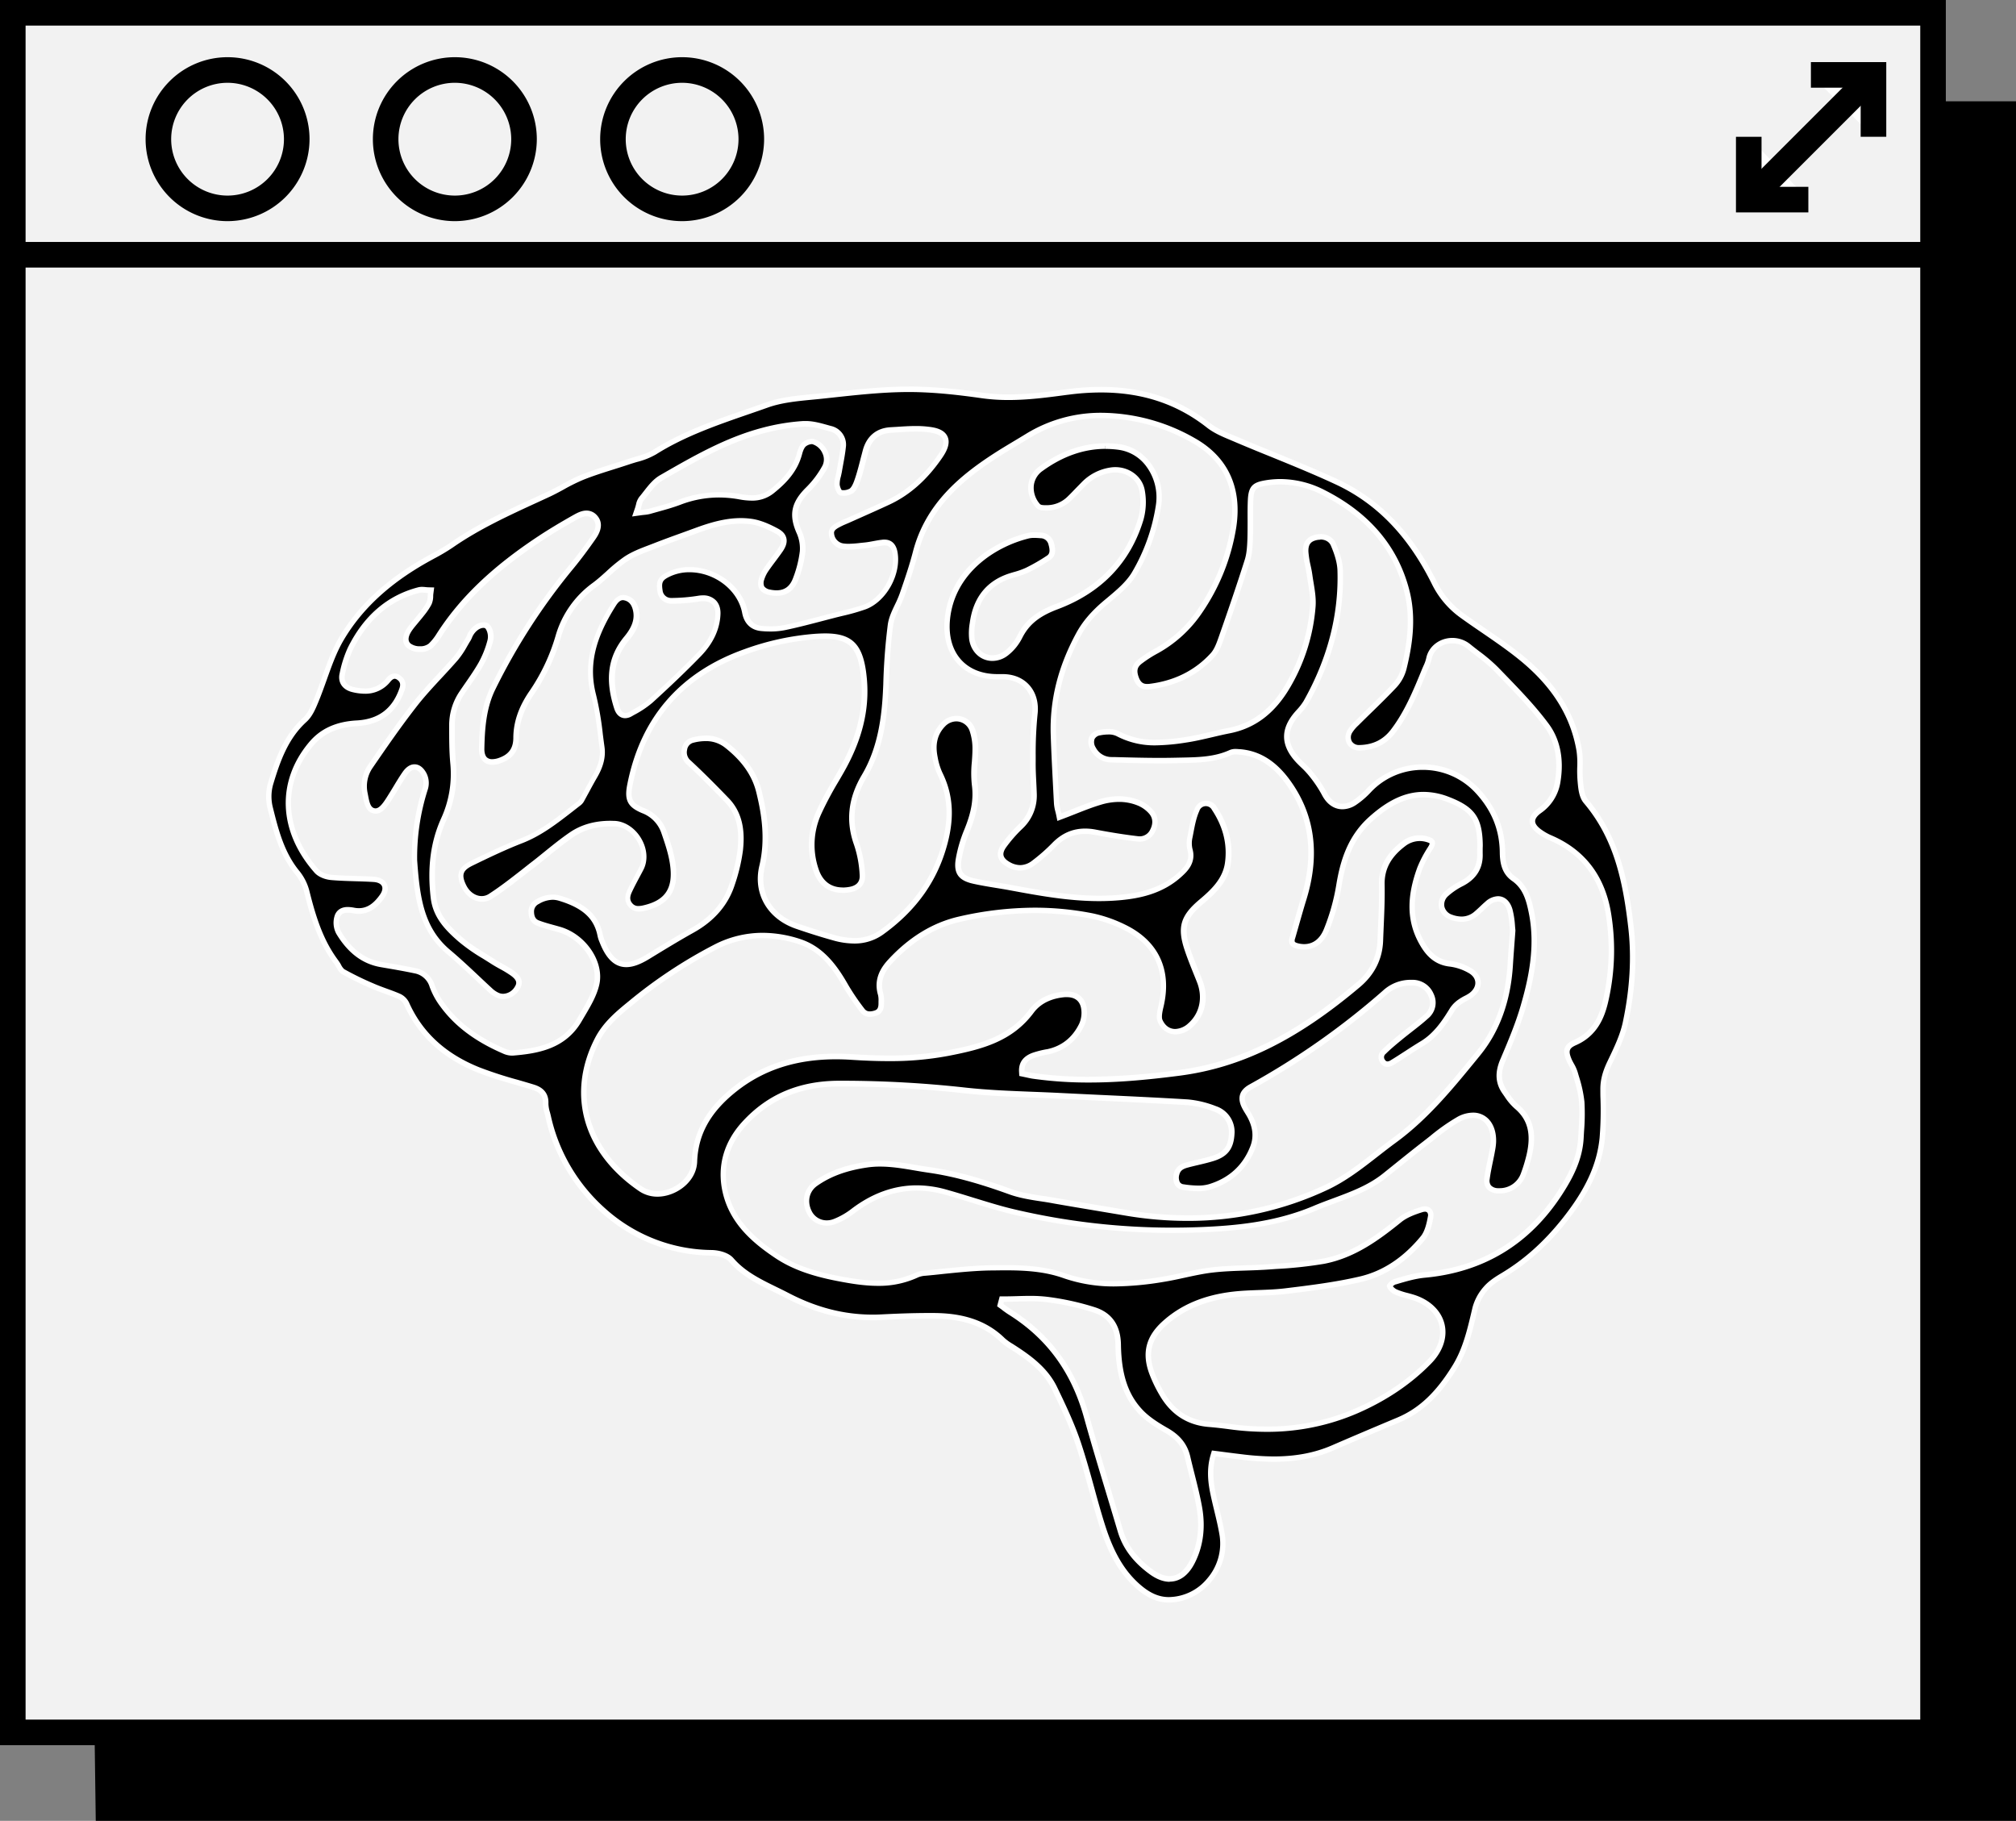<svg xmlns="http://www.w3.org/2000/svg" width="1080" height="975.38" viewBox="0 0 1080 975.38" style=""><rect x="0" y="0" width="1080" height="975.38" fill="#808080" stroke="none"/><g><title>fxguy04_369033986</title><g data-name="Layer 2"><g data-name="Layer 1"><g data-name="Слой 2"><g data-name="Слой 1-2"><path d="M51.3 975.38H1080V54.25H38.7l12.6 921.13z"></path><path fill="#f2f2f2" d="M6.85 6.85h1028.7v921.14H6.85z"></path><path d="M1042.41 934.84H0V0h1042.41zm-1028.7-13.7h1015V13.71h-1015z"></path><path fill="none" d="M1035.56 136.46H6.85"></path><path d="M6.85 129.61h1028.7v13.71H6.85z"></path><path fill="#fff" d="M968.76 106.93h-31.93V73.28"></path><path d="M968.76 113.78h-38.78v-40.5h13.7v26.8h25.08v13.7z"></path><path fill="#fff" d="M970.13 40.11h33.52v33.17"></path><path d="M1010.5 73.28h-13.71V46.97h-26.66V33.26h40.37v40.02z"></path><path fill="none" d="M1003.65 40.11l-62.05 62.05"></path><path d="M936.758 97.317l62.049-62.048 9.694 9.694-62.048 62.049z"></path><circle cx="121.91" cy="74.55" r="37.06" fill="#f2f2f2"></circle><path d="M121.91 118.46a43.91 43.91 0 1 1 43.91-43.91 44 44 0 0 1-43.91 43.91zm0-74.11a30.21 30.21 0 1 0 30.21 30.21 30.25 30.25 0 0 0-30.21-30.21z"></path><circle cx="243.67" cy="74.55" r="37.06" transform="rotate(-80.01 243.664 74.554)" fill="#f2f2f2"></circle><path d="M243.67 118.46a43.91 43.91 0 1 1 43.91-43.91 44 44 0 0 1-43.91 43.91zm0-74.11a30.21 30.21 0 1 0 30.2 30.22 30.24 30.24 0 0 0-30.2-30.22z"></path><circle cx="365.43" cy="74.55" r="37.06" fill="#f2f2f2"></circle><path d="M365.43 118.46a43.91 43.91 0 1 1 43.91-43.91 44 44 0 0 1-43.91 43.91zm0-74.11a30.21 30.21 0 1 0 30.2 30.22 30.24 30.24 0 0 0-30.2-30.22z"></path><path d="M625.61 856.92c-5.25-.12-10.1-2.21-15.28-6.59-8.73-7.38-14.78-17.4-19.62-32.46-2.21-6.85-4.16-13.93-6.06-20.77-2.18-7.88-4.43-16-7.08-23.91-3.42-10.21-8-19.91-12.81-29.77s-13.63-16.14-21.55-21.27l-1.53-1a26 26 0 0 1-4.57-3.3c-11.74-11.52-26.79-13-37.08-13h-2.56c-9.05 0-17.87.39-25.31.76-1.56.08-3.14.12-4.7.12-15.62 0-30.56-3.83-45.68-11.7-2.15-1.12-4.36-2.2-6.49-3.24-8.78-4.29-17.07-8.34-23.53-15.78-2.28-2.61-7-3.84-10.73-3.89-47-.69-79.56-37.12-87.32-72.82-.15-.73-.35-1.46-.54-2.19a17.7 17.7 0 0 1-.84-5c.23-5.78-3.46-7.7-7.1-8.81-2.78-.85-5.57-1.66-8.37-2.47a217.34 217.34 0 0 1-20.7-6.74c-18.22-7.36-31.13-19.28-38.38-35.45a8.38 8.38 0 0 0-4.09-3.94c-2.28-1-4.63-1.83-6.9-2.67s-4.84-1.77-7.17-2.79a159.48 159.48 0 0 1-15.93-7.78 8.09 8.09 0 0 1-2.25-2.9 23.44 23.44 0 0 0-1.37-2.18c-7.85-10.49-11.92-22.48-15.62-37.25a26.49 26.49 0 0 0-5-10.33c-8.62-10.32-11.76-23-14.8-35.2a24.56 24.56 0 0 1 .18-12.51c3.87-12.89 8.19-25.22 18.44-34.52 2.82-2.54 4.44-6.45 5.88-9.9l.11-.27c1.61-3.88 3-7.91 4.44-11.81 2.61-7.33 5.31-14.91 9.23-21.53 9.85-16.64 24.57-30.35 45-41.92 1.3-.73 2.61-1.44 3.91-2.15a106.79 106.79 0 0 0 10-5.92c14.29-9.92 30.3-17.27 45.79-24.38l6-2.78c2.72-1.25 5.38-2.69 7.95-4.09a104 104 0 0 1 10.59-5.22c5.34-2.12 10.95-3.88 16.37-5.59 2.84-.89 5.76-1.81 8.63-2.78 1.21-.4 2.45-.77 3.7-1.14a38.37 38.37 0 0 0 9.89-3.92c15.48-9.74 32.92-15.76 49.79-21.59 3.49-1.21 7-2.41 10.45-3.65 7.49-2.67 15.9-3.47 24-4.25 1.78-.17 3.56-.34 5.32-.53l5.77-.62c12.88-1.4 26.19-2.85 39.27-3h1.3c14.21 0 28.36 1.76 39.11 3.29a100.9 100.9 0 0 0 14.42 1c10.56 0 20.75-1.37 31.54-2.81h.15a133.77 133.77 0 0 1 17.77-1.24c22.45 0 41.32 6.26 57.69 19.12 3.68 2.9 8.15 4.75 12.47 6.54.8.33 1.59.66 2.37 1 6.43 2.73 13 5.41 19.37 8 11.36 4.63 23.12 9.42 34.4 14.68 22.27 10.38 39.37 28 52.28 54A46.84 46.84 0 0 0 783 329.65c3.81 2.76 7.76 5.46 11.57 8.08 7.12 4.87 14.47 9.91 21.17 15.46 17.1 14.15 27 30.13 30.16 48.84a49.54 49.54 0 0 1 .4 8.86 65.35 65.35 0 0 0 .16 7.27l.06.68c.33 3.64.71 7.78 3 10.43 15.78 18.62 21.08 40.54 24.18 67.73 1.83 16.06.8 33.25-3.07 51.09-1.48 6.86-4.69 13.55-7.78 20l-.59 1.22c-2.52 5.27-3.62 9.68-3.57 14.29 0 1.62 0 3.25.06 4.87a185.56 185.56 0 0 1-.47 21.09c-1.49 14.85-7.87 28.6-20.69 44.58-9.89 12.35-20.59 21.86-32.72 29.1-3.07 1.84-6.56 4-9.07 7a25.85 25.85 0 0 0-5.61 10.42l-.38 1.62c-2.4 10.2-4.89 20.74-10.48 29.84-9 14.74-18.41 23.54-30.37 28.56-14.13 5.93-24.92 10.52-35 14.87-9.4 4.08-19.78 6.06-31.71 6.06a146.3 146.3 0 0 1-17.25-1.2l-9-1.14-5.71-.73-.36 1.21c-2.24 7.63-1.2 14.93.11 21 .58 2.68 1.23 5.37 1.85 8 1.07 4.4 2.17 9 2.9 13.47a30 30 0 0 1-7 24.27 28.43 28.43 0 0 1-21.51 10.4zm-89.77-157.85l.83.6 1.32 1c1 .71 2 1.44 3 2.1 20.69 12.94 34.1 31.15 41 55.68 4 14.41 8.44 29 12.68 43.06q2.77 9.22 5.54 18.45c2.54 8.56 7.92 15.75 16.44 22 3.5 2.55 6.86 3.85 10 3.85 3.43 0 8.33-1.62 12.19-9.32 4.33-8.6 5.57-18.3 3.72-28.83-1.06-6-2.57-12-4-17.75-.77-3.06-1.57-6.22-2.29-9.34-1.42-6.11-5-10.63-11.24-14.21-4.9-2.81-10-6-13.78-9.94-8.14-8.5-11.89-19.63-12.14-36.06-.15-9.74-4.55-16-13.07-18.71a140.94 140.94 0 0 0-25.28-5.52 75.92 75.92 0 0 0-8.92-.46c-2.34 0-4.71.07-7 .13s-4.64.14-6.94.14h-1.13zm227.52-51.45a3 3 0 0 1 2.41 1 3.91 3.91 0 0 1 .63 3.23c-.66 3.73-1.72 8.39-4.13 11.33-9.58 11.68-20.83 19.09-33.44 22-13.28 3.11-26.93 4.78-40.14 6.39-4.65.57-9.47.74-14.13.91s-9.33.34-14 .89c-15.18 1.78-27.21 6.84-36.79 15.48-8.58 7.75-10.64 16-6.68 26.63a72.11 72.11 0 0 0 5.42 11.23c5.75 9.88 14.21 15.33 25.13 16.2 4.05.32 8 .82 11.7 1.31a148.31 148.31 0 0 0 19.18 1.3 120.11 120.11 0 0 0 48.48-9.9c15.28-6.69 28.34-15.54 38.81-26.31 5.89-6.07 8.29-13.35 6.58-20s-7.46-12-15.7-14.45c-.9-.27-1.81-.52-2.73-.77a37.63 37.63 0 0 1-6.38-2.13 2.74 2.74 0 1 1-.91-5.4 2.12 2.12 0 0 1 .56 0h.18c5.17-1.54 10.51-3.14 15.8-3.62 31-2.87 55.43-17.66 72.48-44 5.22-8.06 10.64-17.85 11.24-29.37l.21-3.57a116 116 0 0 0 .22-15.82 67.33 67.33 0 0 0-2.93-13.4c-.21-.74-.43-1.48-.63-2.22a20.53 20.53 0 0 0-1.94-4.27 26.07 26.07 0 0 1-1.28-2.53c-2.15-5.07-1.35-7.35 3.29-9.39 8.33-3.66 13.26-10.14 16-21a120.21 120.21 0 0 0 2-46.43c-2.88-20.41-13.49-34.63-31.53-42.28a30 30 0 0 1-5.39-3.09c-1.83-1.28-4-3.32-4-5.74s2.08-4.36 3.83-5.61a23 23 0 0 0 9.74-15.83c1.86-11.62-.21-21.88-6-29.69-7-9.48-15.37-18.12-23.46-26.48-1.2-1.23-2.39-2.47-3.58-3.7a87.79 87.79 0 0 0-10-8.47c-1.54-1.18-3.13-2.4-4.64-3.64a13.79 13.79 0 0 0-8.88-3.2c-6.19 0-11.45 4.08-12.5 9.7a21.66 21.66 0 0 1-1.61 4.49q-.39.86-.75 1.71c-4.58 11.2-9.32 22.78-16.83 32.61-4.42 5.79-10.28 8.68-17.92 8.86h-.18a5.83 5.83 0 0 1-5.25-2.74 6 6 0 0 1 .21-6.09 21.13 21.13 0 0 1 3.61-4.28l.35-.34c2.24-2.24 4.51-4.45 6.78-6.67 4.37-4.25 8.89-8.66 13.14-13.18a21.52 21.52 0 0 0 5-9.15c2.76-11.23 5.45-26.06 1.66-41.15C748 293.84 733 276 709.19 263.9A51 51 0 0 0 686 258a46.4 46.4 0 0 0-7.8.66c-6 1-7.9 2.37-8.21 9-.18 3.68-.16 7.41-.14 11 0 3.23 0 6.58-.09 9.84-.14 3.54-.3 7.95-1.49 11.69-4.58 14.43-9.47 28.6-14.08 41.77-1.19 3.39-2.42 6.61-4.47 8.86-8.68 9.54-20 15.23-33.74 16.91a10.39 10.39 0 0 1-1.37.09c-2.91 0-4.74-1.38-5.9-4.49-1.52-4-.94-6.63 2-9a65.19 65.19 0 0 1 9-5.83 67.28 67.28 0 0 0 23.15-21.25 110.62 110.62 0 0 0 17.94-45c3.19-20.84-4-36.38-21.32-46.19A100.67 100.67 0 0 0 590 222.58a74.77 74.77 0 0 0-39.85 11.23c-2.1 1.3-4.22 2.56-6.34 3.83-3.55 2.13-7.23 4.33-10.77 6.64-17.35 11.27-36 26.21-42.53 51.55-2 7.58-4.44 14.84-7.24 22.86a59.22 59.22 0 0 1-2.54 5.84c-1.55 3.25-3.16 6.62-3.67 10.21a316.68 316.68 0 0 0-2.41 32l-.06 1.53c-.64 14.92-2.52 32.24-11.62 47.59-7.18 12.1-8.48 24-4 36.46a61.11 61.11 0 0 1 3 16.35c.4 5.69-4 7.35-6.62 7.84a21.76 21.76 0 0 1-4 .38c-6.88 0-11.77-3.62-14.15-10.48a41.27 41.27 0 0 1 1.47-31.21 186.9 186.9 0 0 1 9.4-17.61q1.32-2.25 2.61-4.52c9.6-16.8 13.59-32.79 12.21-48.87-1.52-17.7-6.6-23.39-20.9-23.39-1.57 0-3.27.07-5.21.21a140.21 140.21 0 0 0-37.41 8.09c-34.22 12.14-55.08 36.23-62 71.59-1.49 7.59.09 10.62 7 13.52a19.09 19.09 0 0 1 11.25 11.67c2.22 6.41 4 11.76 4.73 17.37 1.77 13.25-3 20.41-15.64 23.22a12.12 12.12 0 0 1-2.75.35 5.48 5.48 0 0 1-4.43-2c-1.74-2-1.93-4.33-.61-7.24s2.85-5.73 4.33-8.5c.68-1.25 1.35-2.5 2-3.76 2.33-4.46 1.94-10.2-1-15.35s-8-8.57-13.12-8.79c-.74 0-1.48-.05-2.22-.05-8.06 0-15.09 2-20.89 6-4.77 3.25-9.32 6.94-13.72 10.51-2.48 2-5 4.08-7.6 6.05-1.64 1.25-3.27 2.53-4.9 3.8-5.56 4.33-11.31 8.8-17.28 12.66a8.42 8.42 0 0 1-4.62 1.38c-3.78 0-7.38-2.45-9.41-6.38-1.69-3.3-2.18-5.75-1.52-7.73s2.3-3.43 5.16-4.82c9.08-4.43 18-8.69 27-12.22 10.11-3.94 18.5-10.48 26.61-16.82 1.47-1.14 2.94-2.29 4.42-3.42a6.09 6.09 0 0 0 1.49-2l.07-.14c.8-1.43 1.58-2.87 2.36-4.32 1.39-2.57 2.83-5.23 4.32-7.79 3.34-5.72 4.56-10.72 3.85-15.74-.32-2.26-.61-4.52-.9-6.79a163.54 163.54 0 0 0-3.55-20.75c-5.26-20.07 3-36.74 10.85-49 1.52-2.38 3.13-3.54 4.92-3.54a4.53 4.53 0 0 1 1.27.18c2.84.73 4.63 2.72 5.49 6.08 1.32 5.17-.18 10-4.84 15.63-8.44 10.21-10.08 22-5.16 37.26 1.1 3.38 3 4.09 4.48 4.09a6 6 0 0 0 2.87-.86l1.29-.74a51.78 51.78 0 0 0 9.5-6.35c10.2-9.29 18.37-17.13 25.72-24.68 6.43-6.6 9.86-13.86 10.2-21.57a8.35 8.35 0 0 0-2-6.42 8 8 0 0 0-5.95-2.23 16.49 16.49 0 0 0-2.1.16 96.39 96.39 0 0 1-13.78 1.23h-.95a6 6 0 0 1-6.22-5.4c-.73-4.68.14-6.52 4-8.53a25.25 25.25 0 0 1 11.78-2.78c14.23 0 27.29 10.13 29.73 23.06 1 5.09 4 8 8.88 8.46 1.62.15 3.22.23 4.75.23a38.24 38.24 0 0 0 7.84-.76c6.78-1.42 13.58-3.21 20.15-4.93 2-.53 4-1.06 6-1.57 1.44-.38 2.89-.73 4.34-1.08a105.09 105.09 0 0 0 12.3-3.5c10.19-3.79 18-17.83 16.07-28.88-.81-4.6-3.4-5.57-5.43-5.57h-.59a51.17 51.17 0 0 0-5.23.8c-1.63.3-3.17.59-4.74.74l-2.27.23a61 61 0 0 1-6.47.47 21.32 21.32 0 0 1-3.29-.23 7.33 7.33 0 0 1-6-6.67c-.3-2.64 1.82-3.89 5.09-5.5.72-.35 1.47-.66 2.21-1 .5-.2 1-.41 1.49-.63 2.12-1 4.24-1.9 6.37-2.85 5-2.23 10.19-4.53 15.25-6.88 10.75-5 19.84-13.06 27.78-24.64 2.95-4.3 3.81-7.45 2.7-9.93s-3.93-3.86-8.91-4.48a56.83 56.83 0 0 0-6.78-.38c-3.23 0-6.52.21-9.69.42l-3.71.23c-7 .38-11.66 4.3-13.5 11.34-.33 1.26-.65 2.52-1 3.78-.89 3.54-1.82 7.21-3 10.71-.86 2.64-1.85 5.34-3.5 6.71a7.26 7.26 0 0 1-4.29 1.23 6.63 6.63 0 0 1-1.72-.2c-.53-.24-1.64-2.38-1.8-4.13a15.32 15.32 0 0 1 .8-4.75c.2-.83.39-1.66.53-2.48q.32-1.83.66-3.66c.56-3 1.13-6.16 1.46-9.28a8.81 8.81 0 0 0-6.77-9.94l-1.83-.51c-3.72-1-7.57-2.12-11.42-2.12h-1.12a111.41 111.41 0 0 0-22 3.62c-19.29 5.11-36.64 15.09-53.43 24.75l-.86.5c-3.35 1.93-5.85 5.14-8.28 8.24-.77 1-1.54 2-2.33 2.92a8.88 8.88 0 0 0-1.51 3.58c-.17.62-.34 1.29-.58 2l-.77 2.26 2.36-.33c.7-.09 1.31-.16 1.86-.21a17.88 17.88 0 0 0 3-.49c1.31-.38 2.63-.74 4-1.11 4-1.12 8.19-2.27 12.18-3.78a58.73 58.73 0 0 1 21.09-3.96 62.42 62.42 0 0 1 11 1 35.29 35.29 0 0 0 6.32.65 16.84 16.84 0 0 0 10.94-3.58c5.93-4.75 12.33-10.86 14.76-20.17.62-2.38 1.48-4.07 2.49-4.92a7.34 7.34 0 0 1 4.09-1.55 2.7 2.7 0 0 1 .63.07 10.18 10.18 0 0 1 6.5 5.79 8.93 8.93 0 0 1-.07 7.72 52.32 52.32 0 0 1-9.45 12.48c-7.13 7.2-8.35 13.53-4.34 22.58a21.74 21.74 0 0 1 1.8 10.25 61.48 61.48 0 0 1-3.52 14.26c-1.9 5.38-5.3 8-10.41 8a18.19 18.19 0 0 1-3.68-.4 6.1 6.1 0 0 1-4.18-2.44 5.81 5.81 0 0 1-.2-4.71 18.37 18.37 0 0 1 2.45-5.06c1.22-1.79 2.55-3.56 3.83-5.27s2.62-3.5 3.86-5.31c1.58-2.31 2.11-4.21 1.69-5.95s-1.59-2.94-3.66-4.05c-3.73-2-8.65-4.4-13.67-5.11a41.3 41.3 0 0 0-5.66-.39c-8.53 0-16.82 2.63-23.8 5.2-2.33.86-4.67 1.7-7 2.54-5 1.81-10.19 3.69-15.24 5.67-1 .38-1.91.74-2.88 1.11-4.37 1.67-8.89 3.39-12.8 6a85.91 85.91 0 0 0-9.3 7.63c-2.37 2.14-4.82 4.35-7.39 6.25a51.51 51.51 0 0 0-19.3 27.31 104.89 104.89 0 0 1-14.35 30.42c-5.53 8.06-8.24 15.93-8.29 24.07 0 6.19-2.78 10-8.65 12.13a12.36 12.36 0 0 1-4.12.8 5.33 5.33 0 0 1-4-1.46c-1.18-1.2-1.78-3.18-1.73-5.72.21-10.06.86-21.67 5.92-32.07a330.66 330.66 0 0 1 42.29-65.48c3.86-4.69 7.76-9.88 11.59-15.44 1.27-1.84 4.63-6.71 1-10.86a5.9 5.9 0 0 0-4.59-2.15c-2.19 0-4.29 1.08-6.26 2.18-7.05 3.95-13.14 7.64-18.62 11.25-24.8 16.37-42 32.9-54.24 52a28.53 28.53 0 0 1-4.37 5.42 8.5 8.5 0 0 1-5.72 1.81 9.47 9.47 0 0 1-6-1.82c-3.12-2.71-.94-6.87.65-9.11 1-1.36 2-2.63 3.16-4 .81-1 1.65-2 2.44-3l.73-.93a36 36 0 0 0 3.84-5.65 10 10 0 0 0 .78-4 10.71 10.71 0 0 1 .12-1.5l.21-1.62h-1.64c-.45 0-.91-.06-1.37-.1s-1.24-.13-1.88-.13a6.45 6.45 0 0 0-1.75.21c-16.38 4.27-28.42 14.68-36.8 31.83a61.29 61.29 0 0 0-4.13 13.09c-1 4.1 1.21 7.3 5.65 8.35a27.83 27.83 0 0 0 6.42.83 15.36 15.36 0 0 0 12.52-5.89c1.16-1.41 2.33-2.12 3.47-2.12a3.82 3.82 0 0 1 2.11.74c2.16 1.45 2.78 3.54 1.86 6.22-4 11.48-12.11 17.64-24.23 18.3-10.7.57-18.72 4.23-24.53 11.16-17.11 20.44-16 46.47 2.91 67.93 2 2.26 5.67 3.32 8.2 3.54 4.19.36 8.45.48 12.57.6 3.26.1 6.63.2 9.92.41 2.77.18 4.83 1.28 5.65 3s.37 3.94-1.2 6.15c-3.77 5.32-7.73 7.8-12.45 7.8a14 14 0 0 1-2.66-.25 18.44 18.44 0 0 0-3.32-.37c-3.48 0-4.91 1.81-5.5 3.32a11.21 11.21 0 0 0 .67 8.86c6 9.91 13.42 15.51 22.77 17.12l2.07.35c5.24.9 10.67 1.83 15.94 2.94 4.74 1 7.71 3.66 9.34 8.34a39.39 39.39 0 0 0 5.47 10c7.54 10.33 18.31 18.41 32.91 24.72a10.63 10.63 0 0 0 4.15 1h.5c13-1 27.54-3.38 35.85-17.76l1.68-2.85c3-5.11 6.16-10.4 7.51-16.11 2.69-11.36-7-25.64-19.84-29.39-1.1-.32-2.2-.62-3.3-.92-2.76-.76-5.61-1.55-8.28-2.57-2.28-.88-3.46-2.84-3.53-5.84a5.92 5.92 0 0 1 3.37-5.67 16.26 16.26 0 0 1 8-2.32 13.38 13.38 0 0 1 3.82.56c9.41 2.84 19.36 7.46 21.77 20.17a14.69 14.69 0 0 0 .86 2.68l.12.3c3.4 8.57 7.39 12.39 12.93 12.39 3.23 0 6.92-1.33 11.61-4.19l1.32-.81c7.33-4.48 14.91-9.1 22.52-13.35 10.91-6.08 17.86-14.15 21.26-24.69a93.63 93.63 0 0 0 4.32-18.09c.9-8.15.92-18.55-7.06-26.85S375.15 414 369 408.35a7 7 0 0 1-2.42-7 6 6 0 0 1 4.64-5.09 26.88 26.88 0 0 1 6.73-.91 17.59 17.59 0 0 1 11.14 3.65c9.42 7.37 15.12 15.49 17.43 24.82 2.66 10.75 5.26 25 1.68 40-3.43 14.43 3.87 27 18.6 32.07 7.22 2.48 13.75 4.51 20 6.23a40.49 40.49 0 0 0 10.82 1.62 24.44 24.44 0 0 0 14.77-4.62c17.73-12.74 28.83-28.51 33.94-48.22 3.62-13.94 2.72-25.62-2.81-36.76a35.46 35.46 0 0 1-2.61-8.6c-1.5-7.3-.06-13.08 4.4-17.67a9.9 9.9 0 0 1 7.09-3.14 9 9 0 0 1 8.62 6.4 30.61 30.61 0 0 1 1.52 9.54c0 2.43-.16 4.95-.35 7.39a56.83 56.83 0 0 0 0 11.95c1.32 9.59-1.32 17.83-4.08 24.63a72.62 72.62 0 0 0-4.52 15.54c-1.11 6.87 1.07 10 8.07 11.56 4.09.92 8.29 1.61 12.36 2.27 2.46.41 4.92.81 7.37 1.26 15.37 2.85 31.26 5.79 47.5 5.79 3.86 0 7.67-.17 11.3-.51 14.43-1.34 24.38-5.21 32.28-12.54 3.38-3.14 6.83-7 5-13.2a14.8 14.8 0 0 1 0-6.62c.16-.79.31-1.59.47-2.39.79-4.15 1.6-8.44 3.3-12.14a5.1 5.1 0 0 1 9.31-.82c6.17 9.33 8.61 19.16 7.26 29.22-1.23 9.18-7.75 15.34-14.32 20.86-9.57 8-11.24 13.69-7.43 25.2 1.45 4.37 3.2 8.69 4.89 12.86.59 1.46 1.17 2.91 1.76 4.36 3.49 8.81 1.54 17.91-5.09 23.74a12.22 12.22 0 0 1-7.89 3.33c-3.54 0-6.53-2.09-8.2-5.73-.93-2-.09-5.58.47-7.94 4.48-19-2.53-34-19.73-42.29a73.38 73.38 0 0 0-17.27-6 157.84 157.84 0 0 0-30.66-3 181 181 0 0 0-40.49 4.77c-13.48 3.3-25.85 10.85-36.85 22.64-3.41 3.67-7.66 9.51-5.22 17.77a13.5 13.5 0 0 1 .3 3.75v1.14c0 3.6-1.54 4.61-2.92 5.09a9.91 9.91 0 0 1-3.19.6 4.8 4.8 0 0 1-4.08-2 123 123 0 0 1-8.79-12.93c-5.68-10-12.59-19.79-24.62-23.76a63.45 63.45 0 0 0-19.93-3.37 55 55 0 0 0-25.26 6.17 255.22 255.22 0 0 0-45.52 30.12c-6.3 5.14-13.44 11-17.72 19.27-15.13 29.35-6.29 60 23.07 80.08a16 16 0 0 0 9.08 2.71c9.07 0 19.43-7.11 19.79-17.31.54-15.23 7.46-27.58 21.79-38.88 14.85-11.71 32.52-17.41 54-17.41 2.74 0 5.59.1 8.48.28 7.31.48 13.74.71 19.65.71a166.35 166.35 0 0 0 31.65-2.76c18-3.48 33.84-7.59 45-22.58 4.89-6.56 12.37-8.47 17.79-8.92h1.23c5.07 0 8.28 2.64 9 7.44a16 16 0 0 1-1.19 8.9c-3.9 7.94-10.12 12.82-18.48 14.51h-.16a49 49 0 0 0-7.18 1.82c-2.83 1-6.57 3-6.26 8.67l.06 1.14 1.12.22 1.79.39c1.18.26 2.29.5 3.42.66a209.8 209.8 0 0 0 29.53 2c14 0 28.83-1.12 48.23-3.62 32.79-4.23 62.45-18.81 96.16-47.25a31.65 31.65 0 0 0 11.8-23.82q.14-3.74.3-7.46c.31-7.36.64-15 .5-22.45-.17-8.67 3.49-15.54 11.51-21.64a14.24 14.24 0 0 1 8.76-3.12 14.64 14.64 0 0 1 4.59.77c.85.28 1.91.76 2.16 1.45s-.07 1.57-.83 2.82l-.41.68a60.62 60.62 0 0 0-5.33 10.26c-5.79 15.76-5.46 28.45 1 39.92 2.71 4.79 6.89 10.39 15.24 11.24a28.5 28.5 0 0 1 10.22 3.4c2.77 1.48 4.47 3.78 4.65 6.31s-1.21 5.22-3.84 7.15a21 21 0 0 1-2.67 1.57 22.1 22.1 0 0 0-2.93 1.73 15.53 15.53 0 0 0-4.3 4.21c-4.19 6.87-8.91 14-16.38 18.42-2.69 1.61-5.34 3.34-7.91 5s-5.46 3.58-8.25 5.22a4.3 4.3 0 0 1-2.2.67 3 3 0 0 1-2.47-1.37 3.69 3.69 0 0 1 .49-5.18c2.83-2.81 6-5.4 8.77-7.69 1.74-1.43 3.51-2.81 5.28-4.2 2.91-2.28 5.91-4.63 8.72-7.14a9.36 9.36 0 0 0 2.48-11.39c-1.87-4.17-5.22-6.39-10-6.6h-1a20.26 20.26 0 0 0-13.85 5.42A405.45 405.45 0 0 1 670 582.2c-4.66 2.58-5.69 6-3.23 10.77a29 29 0 0 0 1.57 2.71 26 26 0 0 1 1.32 2.26c3.15 5.89 3.61 11.41 1.42 16.86-4.23 10.52-12 17.56-23 20.92a21.36 21.36 0 0 1-6.26.81 56.84 56.84 0 0 1-7.93-.7 4.09 4.09 0 0 1-3-1.75 6.74 6.74 0 0 1-.51-5.29c.63-2.5 2.26-3.89 5.62-4.81 1.84-.5 3.74-.94 5.58-1.37 2.74-.65 5.57-1.31 8.32-2.18 6.77-2.14 9.56-5.79 10-13 .35-6.35-2.92-11.27-9-13.49a52.66 52.66 0 0 0-14.63-3.52c-15.48-.94-31.23-1.68-46.47-2.4l-22.53-1.08c-4.77-.24-9.56-.43-14.34-.62-11.76-.46-23.92-.94-35.76-2.22a599.64 599.64 0 0 0-65.36-3.7h-2.48c-20.79.09-37.27 7-50.38 21.19-9.95 10.66-13.53 23.41-10.48 36.81 3.71 16.35 15.86 26.43 27.27 34.14 8.47 5.73 18.63 9.51 32.94 12.27 6.46 1.24 14 2.57 21.5 2.57a48.31 48.31 0 0 0 21.1-4.46 12.74 12.74 0 0 1 4.26-.95c3.29-.29 6.58-.63 9.87-1 8.2-.84 16.69-1.7 25-1.83 2.62 0 5.25-.07 7.88-.08 10.26 0 21.19.51 31.67 4.22a80.47 80.47 0 0 0 27.3 4.4 164.81 164.81 0 0 0 25.47-2.37c3.91-.62 7.83-1.47 11.63-2.29 5-1.08 10.09-2.2 15.17-2.78 5.87-.67 11.93-.87 17.79-1.07 4.18-.14 8.5-.28 12.75-.6l3.61-.25a220.22 220.22 0 0 0 25.36-2.8c16.23-3.09 29.06-12.62 40.82-22.12 3.31-2.68 7.85-4.31 11.85-5.56a5.76 5.76 0 0 1 1.65-.22z"></path><path d="M486.76 210c14.11 0 28.2 1.76 38.9 3.28a102.37 102.37 0 0 0 14.63 1c10.66 0 20.9-1.37 31.74-2.82h.15a134 134 0 0 1 17.57-1.22c22.11 0 40.68 6.15 56.78 18.8 3.84 3 8.4 4.92 12.82 6.75l2.35 1c6.44 2.74 13 5.43 19.39 8 11.35 4.63 23.08 9.42 34.34 14.66 22 10.23 38.83 27.66 51.58 53.28a48.4 48.4 0 0 0 15.24 18.08c3.83 2.77 7.78 5.48 11.61 8.09 7.08 4.86 14.41 9.88 21.06 15.38 16.81 13.93 26.51 29.61 29.64 48a46.57 46.57 0 0 1 .38 8.59 68.07 68.07 0 0 0 .17 7.42l.06.68c.33 3.67.75 8.25 3.3 11.25 15.54 18.34 20.77 40 23.84 66.94 1.82 15.9.79 32.93-3 50.61-1.45 6.69-4.62 13.31-7.68 19.7l-.58 1.22c-2.62 5.49-3.77 10.1-3.72 15 0 1.62 0 3.25.07 4.88a182.42 182.42 0 0 1-.47 20.91c-1.46 14.56-7.75 28.06-20.37 43.8-9.8 12.22-20.38 21.63-32.34 28.76-3.18 1.9-6.79 4.18-9.44 7.29a27.48 27.48 0 0 0-5.93 11l-.38 1.62c-2.48 10.55-4.83 20.51-10.29 29.41-8.88 14.45-18 23.08-29.69 28-14.14 5.93-24.93 10.52-35 14.88-9.21 4-19.39 5.93-31.12 5.93a142.43 142.43 0 0 1-17.14-1.17q-4.5-.54-9-1.13l-4.5-.58-2.49-.31-.71 2.41c-2.34 8-1.27 15.47.08 21.78.58 2.69 1.23 5.4 1.86 8 1.06 4.38 2.15 8.91 2.88 13.37a28.63 28.63 0 0 1-6.69 23.08 27 27 0 0 1-20.39 9.88h-.56c-4.9-.11-9.46-2.09-14.36-6.23-8.51-7.2-14.43-17-19.18-31.79-2.19-6.83-4.15-13.89-6-20.72-2.18-7.89-4.44-16-7.1-24-3.45-10.28-8.06-20-12.88-30-5-10.17-14-16.62-22.07-21.86l-1.56-1a25.81 25.81 0 0 1-4.32-3.1c-12.12-11.9-27.55-13.39-38.1-13.47h-2.57c-9.08 0-17.93.38-25.38.75-1.54.08-3.1.12-4.63.12-15.37 0-30.09-3.77-45-11.53-2.17-1.13-4.38-2.21-6.53-3.26-8.63-4.22-16.79-8.21-23.06-15.41-2.75-3.17-8.08-4.35-11.82-4.41a86.19 86.19 0 0 1-56.78-22.14A93.35 93.35 0 0 1 295.16 598c-.17-.76-.37-1.52-.56-2.24a16.77 16.77 0 0 1-.8-4.61c.32-7.7-5.82-9.58-8.14-10.28-2.79-.86-5.63-1.68-8.39-2.48a214.2 214.2 0 0 1-20.55-6.69c-18.11-7.33-30.41-18.7-37.59-34.7a9.81 9.81 0 0 0-4.86-4.69c-2.31-1-4.68-1.86-7-2.7s-4.79-1.76-7.08-2.76a161.94 161.94 0 0 1-15.78-7.7 8 8 0 0 1-1.71-2.37 21.59 21.59 0 0 0-1.47-2.32c-7.7-10.29-11.71-22.13-15.36-36.73a28.07 28.07 0 0 0-5.27-10.92c-8.4-10.06-11.5-22.54-14.5-34.61a23.54 23.54 0 0 1 .16-11.73c3.81-12.68 8.05-24.81 18-33.84 3.05-2.77 4.75-6.85 6.24-10.44l.11-.27c1.63-3.91 3.07-8 4.47-11.88 2.71-7.59 5.26-14.77 9.11-21.27 9.72-16.41 24.26-29.94 44.46-41.38 1.29-.73 2.59-1.44 3.89-2.15a107.11 107.11 0 0 0 10.11-6c14.18-9.85 30.14-17.17 45.56-24.25l6.05-2.79c2.76-1.27 5.44-2.72 8-4.13a96.21 96.21 0 0 1 10.44-5.14c5.28-2.11 10.87-3.86 16.27-5.56 2.84-.89 5.77-1.82 8.65-2.79 1.18-.39 2.38-.75 3.64-1.12a39.58 39.58 0 0 0 10.26-4.09c15.34-9.65 32.7-15.65 49.49-21.45 3.43-1.18 7-2.41 10.47-3.65 7.32-2.6 15.63-3.4 23.68-4.17 1.79-.17 3.57-.34 5.34-.53l5.77-.62c12.84-1.4 26.12-2.84 39.12-2.94h1.29m-35.26 265.36c-6.19 0-10.6-3.28-12.76-9.48a39.83 39.83 0 0 1 1.43-30.13 182.78 182.78 0 0 1 9.33-17.47c.87-1.51 1.75-3 2.61-4.52 9.76-17.08 13.81-33.35 12.4-49.74-1.59-18.49-7.23-24.73-22.37-24.73-1.6 0-3.34.07-5.31.2a142.36 142.36 0 0 0-37.8 8.18C364.2 360 343 384.46 336 420.38c-1.62 8.3.29 12 7.9 15.17a17.47 17.47 0 0 1 10.43 10.78c2.19 6.33 3.92 11.61 4.65 17.09 1.68 12.49-2.66 18.94-14.49 21.58a11.73 11.73 0 0 1-2.43.32 4 4 0 0 1-3.32-1.46c-.84-.95-1.79-2.56-.37-5.66 1.29-2.83 2.81-5.66 4.28-8.41.68-1.26 1.35-2.51 2-3.78 2.56-4.91 2.16-11.18-1.07-16.77s-8.74-9.28-14.33-9.52c-.77 0-1.54-.05-2.29-.05-8.36 0-15.67 2.09-21.72 6.22-4.82 3.29-9.39 7-13.82 10.58-2.47 2-5 4.07-7.57 6L279 466.3c-5.53 4.31-11.25 8.77-17.17 12.58A6.94 6.94 0 0 1 258 480c-3.18 0-6.36-2.19-8.11-5.58-1.48-2.87-1.94-5-1.43-6.58s2-2.77 4.4-4c9.06-4.42 17.93-8.67 26.93-12.17 10.32-4 18.79-10.64 27-17q2.19-1.73 4.4-3.42a7.19 7.19 0 0 0 1.89-2.42l.07-.13c.8-1.44 1.58-2.89 2.37-4.33 1.38-2.56 2.82-5.22 4.3-7.76 3.51-6 4.79-11.32 4-16.69-.31-2.24-.61-4.54-.89-6.76a164.79 164.79 0 0 0-3.6-20.94c-4-15.44-.84-29.75 10.68-47.86 1.81-2.86 3.21-2.86 3.67-2.86a3.43 3.43 0 0 1 .9.13c1.45.37 3.48 1.3 4.43 5 1.19 4.66-.21 9.08-4.55 14.32-8.79 10.64-10.51 22.92-5.42 38.66 1.44 4.45 4.3 5.11 5.88 5.11a7.39 7.39 0 0 0 3.6-1.06l1.29-.74a52.57 52.57 0 0 0 9.77-6.54c10.22-9.31 18.41-17.17 25.78-24.74 6.69-6.87 10.26-14.45 10.61-22.54.18-3.91-1.22-6.24-2.43-7.5a9.4 9.4 0 0 0-7-2.69 15 15 0 0 0-2.32.18 93.34 93.34 0 0 1-13.56 1.21h-.93a4.54 4.54 0 0 1-4.78-4.15c-.68-4.3.09-5.36 3.26-7a24 24 0 0 1 11.1-2.61c13.55 0 26 9.6 28.28 21.85 1.08 5.73 4.7 9.16 10.19 9.66 1.67.16 3.32.23 4.89.23a39.07 39.07 0 0 0 8.14-.79c6.82-1.43 13.63-3.22 20.23-4.95l6-1.56c1.43-.37 2.87-.72 4.32-1.07a110.05 110.05 0 0 0 12.47-3.55c11-4.09 19.07-18.64 17-30.53-1-5.9-4.75-6.78-6.88-6.78h-.72c-1.85.16-3.63.49-5.37.81s-3.11.58-4.61.73l-2.29.23a57.85 57.85 0 0 1-6.31.47 18.46 18.46 0 0 1-3.06-.22 5.86 5.86 0 0 1-4.76-5.38c-.17-1.52 1-2.37 4.29-4 .66-.33 1.37-.63 2.12-.95l1.52-.65 6.39-2.85c5-2.23 10.19-4.53 15.25-6.89 11-5.11 20.28-13.33 28.38-25.13 2.06-3 4.59-7.45 2.83-11.37s-6.61-4.85-10.1-5.25a54.56 54.56 0 0 0-7-.4c-3.28 0-6.59.22-9.79.43l-3.69.22c-7.59.42-12.86 4.84-14.85 12.44-.33 1.27-.65 2.53-1 3.79-.89 3.52-1.81 7.16-2.94 10.62-.59 1.8-1.58 4.82-3 6a6.81 6.81 0 0 1-4.33.81 7.11 7.11 0 0 1-1.07-2.92 14 14 0 0 1 .61-4.26c.19-.83.39-1.69.55-2.57.2-1.22.43-2.43.65-3.65.56-3.05 1.14-6.2 1.48-9.39a10.25 10.25 0 0 0-7.85-11.52l-1.82-.5c-3.82-1.07-7.77-2.18-11.82-2.18h-1.2a113.36 113.36 0 0 0-22.25 3.68c-19.49 5.15-36.93 15.19-53.79 24.89l-.87.5c-3.59 2.07-6.19 5.4-8.7 8.62-.79 1-1.53 2-2.3 2.87a9.83 9.83 0 0 0-1.81 4.16c-.16.61-.33 1.25-.55 1.9l-1.54 4.53 4.73-.65c.68-.1 1.28-.16 1.82-.22a18.38 18.38 0 0 0 3.21-.53c1.31-.38 2.63-.74 3.94-1.11 4.06-1.12 8.26-2.29 12.31-3.82a57.42 57.42 0 0 1 20.57-3.84 61.85 61.85 0 0 1 10.78 1 37.28 37.28 0 0 0 6.58.68 18.29 18.29 0 0 0 11.86-3.9c6.12-4.91 12.73-11.23 15.27-21 .74-2.86 1.65-3.86 2-4.15a5.85 5.85 0 0 1 3.15-1.22h.24a8.74 8.74 0 0 1 5.54 5 7.44 7.44 0 0 1 0 6.45 51 51 0 0 1-9.19 12.12c-7.64 7.72-8.95 14.51-4.64 24.22a19.93 19.93 0 0 1 1.68 9.51 59.73 59.73 0 0 1-3.48 14c-1.68 4.79-4.55 7-9 7a17.4 17.4 0 0 1-3.38-.37 4.93 4.93 0 0 1-3.22-1.76 4.74 4.74 0 0 1 0-3.53 16.84 16.84 0 0 1 2.26-4.65c1.2-1.76 2.52-3.52 3.79-5.22s2.64-3.52 3.9-5.36c1.8-2.65 2.43-5 1.9-7.13s-2-3.7-4.39-5c-3.83-2.07-8.91-4.53-14.17-5.27a42.53 42.53 0 0 0-5.86-.4c-8.76 0-17.21 2.67-24.31 5.28l-7 2.55c-5 1.81-10.21 3.68-15.28 5.68l-2.86 1.1c-4.46 1.7-9.06 3.45-13.11 6.19a87.79 87.79 0 0 0-9.46 7.75c-2.45 2.21-4.77 4.3-7.28 6.16a53 53 0 0 0-19.83 28.08 103.57 103.57 0 0 1-14.16 30c-5.7 8.3-8.5 16.45-8.55 24.89 0 5.56-2.39 8.88-7.66 10.75a11 11 0 0 1-3.63.71 4 4 0 0 1-2.91-1c-.89-.92-1.34-2.53-1.3-4.66.21-9.91.84-21.33 5.76-31.45a330 330 0 0 1 42.11-65.19c3.88-4.72 7.81-10 11.67-15.54 1.3-1.9 5.28-7.66.86-12.68a7.46 7.46 0 0 0-5.7-2.65c-2.55 0-4.85 1.17-7 2.37-7.08 4-13.2 7.67-18.71 11.31-25 16.49-42.35 33.16-54.68 52.46a26.92 26.92 0 0 1-4.13 5.14 7.18 7.18 0 0 1-4.71 1.41 8.12 8.12 0 0 1-5-1.47c-2.13-1.84-.7-4.9.88-7.14.93-1.31 2-2.55 3.09-3.87.82-1 1.67-2 2.48-3l.72-.92a35.6 35.6 0 0 0 4-5.9 10.91 10.91 0 0 0 .94-4.57 11 11 0 0 1 .11-1.39l.42-3.24-3.26-.09a12 12 0 0 1-1.27-.1c-.62-.06-1.31-.13-2-.13a8.42 8.42 0 0 0-2.12.25c-16.59 4.32-29.29 15.3-37.76 32.61a62.91 62.91 0 0 0-4.24 13.4c-1.15 4.91 1.5 8.88 6.75 10.12a29.08 29.08 0 0 0 6.76.88 17 17 0 0 0 13.66-6.43c.49-.6 1.44-1.59 2.33-1.59a2.42 2.42 0 0 1 1.29.5c1.07.72 2.19 1.88 1.28 4.5-3.79 11-11.29 16.68-22.91 17.31-11.13.6-19.5 4.43-25.58 11.7-17.61 21-16.49 47.8 2.93 69.84 2.28 2.59 6.24 3.79 9.19 4 4.23.36 8.51.49 12.65.61 3.25.1 6.6.19 9.87.41 2.21.14 3.82.93 4.41 2.16s.18 2.91-1.07 4.67c-3.47 4.9-7 7.18-11.25 7.18a12.82 12.82 0 0 1-2.39-.23 19.64 19.64 0 0 0-3.59-.4c-4.54 0-6.26 2.67-6.88 4.27a12.66 12.66 0 0 0 .78 10.15c6.21 10.3 14 16.13 23.79 17.81l2.08.36c5.23.89 10.63 1.82 15.87 2.93a10.39 10.39 0 0 1 8.26 7.37 40.52 40.52 0 0 0 5.67 10.39c7.7 10.55 18.67 18.79 33.52 25.2a11.91 11.91 0 0 0 4.73 1.14h.62C288 564.38 303 562 311.67 547l1.67-2.83c3.08-5.21 6.28-10.6 7.68-16.54 2.9-12.27-7-27.12-20.87-31.14-1.1-.32-2.21-.62-3.32-.93-2.85-.78-5.54-1.52-8.15-2.52-1.07-.41-2.51-1.33-2.58-4.49a4.42 4.42 0 0 1 2.64-4.35A14.62 14.62 0 0 1 296 482a11.53 11.53 0 0 1 3.4.51c12.73 3.84 18.94 9.53 20.74 19a16.07 16.07 0 0 0 .94 2.95l.12.3c2.27 5.72 6.22 13.32 14.3 13.32 3.52 0 7.45-1.41 12.38-4.41l1.33-.82c7.31-4.46 14.88-9.08 22.46-13.31 11.09-6.18 18.48-14.77 21.95-25.52a95.38 95.38 0 0 0 4.38-18.33c.86-7.8 1-19.2-7.47-28-8-8.31-14.3-14.55-20.44-20.25a5.61 5.61 0 0 1-2-5.7 4.5 4.5 0 0 1 3.56-3.92A25.78 25.78 0 0 1 378 397a16.15 16.15 0 0 1 10.21 3.36c9.15 7.15 14.68 15 16.91 24 2.62 10.59 5.18 24.62 1.68 39.34-3.56 15 4.29 28.57 19.55 33.8 7.24 2.49 13.8 4.54 20 6.26a42.07 42.07 0 0 0 11.21 1.67 26.24 26.24 0 0 0 15.64-4.89c18-13 29.3-29 34.5-49.05 3.71-14.3 2.78-26.31-2.92-37.78a34 34 0 0 1-2.48-8.25c-1.39-6.79-.08-12.13 4-16.34a8.4 8.4 0 0 1 6-2.69 7.6 7.6 0 0 1 7.23 5.4 29.4 29.4 0 0 1 1.43 9.07c0 2.37-.15 4.75-.34 7.27a58.42 58.42 0 0 0 0 12.26c1 7.35-.17 14.5-4 23.88a74.19 74.19 0 0 0-4.62 15.81c-1.24 7.67 1.43 11.51 9.2 13.24 4.14.93 8.36 1.62 12.45 2.29 2.41.39 4.91.8 7.34 1.25 15.43 2.86 31.39 5.81 47.77 5.81 3.91 0 7.76-.17 11.44-.51 9.94-.92 22.7-3.23 33.15-12.93 2.67-2.48 7.65-7.1 5.44-14.7a13.25 13.25 0 0 1 .05-5.91c.16-.8.31-1.6.47-2.41.77-4.06 1.57-8.26 3.19-11.8a3.64 3.64 0 0 1 6.74-.62c6 9 8.33 18.52 7 28.22-1.16 8.65-7.46 14.59-13.81 19.92-10 8.44-11.88 14.7-7.88 26.79 1.46 4.41 3.22 8.76 4.92 13 .59 1.45 1.18 2.9 1.75 4.35 3.26 8.21 1.46 16.67-4.68 22.08a10.82 10.82 0 0 1-6.92 3c-3 0-5.42-1.73-6.86-4.87-.72-1.57.08-5 .56-7 4.66-19.73-2.63-35.34-20.52-44a74.2 74.2 0 0 0-17.62-6.11 159.67 159.67 0 0 0-31-3 182.82 182.82 0 0 0-40.61 4.79c-13.83 3.18-26.49 10.88-37.63 22.88-3.65 3.94-8.21 10.22-5.56 19.2a12.34 12.34 0 0 1 .24 3.32v1.16c0 2.77-1 3.35-1.92 3.68a8.64 8.64 0 0 1-2.71.53 3.34 3.34 0 0 1-2.9-1.45 121.62 121.62 0 0 1-8.69-12.77c-5.54-9.76-12.9-20.29-25.44-24.44a65.16 65.16 0 0 0-20.39-3.44 56.56 56.56 0 0 0-25.93 6.33 257 257 0 0 0-45.78 30.29c-6.42 5.23-13.69 11.16-18.11 19.74-15.49 30.07-6.47 61.48 23.56 82a17.48 17.48 0 0 0 9.91 3c9.74 0 20.88-7.69 21.27-18.73.52-14.76 7.26-26.76 21.22-37.77 14.59-11.5 32-17.09 53.11-17.09 2.71 0 5.53.09 8.38.28 7.35.47 13.81.7 19.75.7a166.78 166.78 0 0 0 31.93-2.78c18.33-3.54 34.43-7.73 45.91-23.15 4.55-6.12 11.6-7.91 16.72-8.33h1.11c3 0 6.77 1.08 7.58 6.2a14.36 14.36 0 0 1-1.06 8c-3.68 7.5-9.55 12.12-17.44 13.71h-.16a50.65 50.65 0 0 0-7.39 1.88c-5.07 1.84-7.5 5.25-7.24 10.14l.13 2.27 2.23.46 1.78.38c1.2.27 2.34.52 3.52.68a212.78 212.78 0 0 0 29.74 2c14 0 29-1.12 48.42-3.63 33.09-4.27 63-18.94 96.92-47.58 7.82-6.61 12-15 12.32-24.9.09-2.48.2-5 .3-7.45.32-7.37.65-15 .5-22.53-.15-8.16 3.32-14.66 10.93-20.45a12.81 12.81 0 0 1 7.87-2.82 13.16 13.16 0 0 1 4.13.7 4 4 0 0 1 1.21.58 4.57 4.57 0 0 1-.68 1.53l-.41.67a62.49 62.49 0 0 0-5.54 10.64c-5.95 16.2-5.59 29.28 1.14 41.16 2.88 5.09 7.35 11.06 16.37 12a27 27 0 0 1 9.68 3.25c2.35 1.25 3.72 3.06 3.87 5.11s-1 4.22-3.24 5.85a19.83 19.83 0 0 1-2.48 1.45 25 25 0 0 0-3.12 1.84 16.81 16.81 0 0 0-4.68 4.64c-4.1 6.72-8.7 13.63-15.89 17.92-2.71 1.63-5.38 3.37-8 5.06s-5.43 3.55-8.19 5.18a3 3 0 0 1-1.45.47 1.49 1.49 0 0 1-1.27-.76 2.23 2.23 0 0 1 .17-3.15l.16-.13c2.78-2.75 5.91-5.32 8.67-7.59 1.71-1.41 3.51-2.82 5.25-4.18 2.92-2.29 6-4.65 8.79-7.2a10.88 10.88 0 0 0 2.94-13.24 12.2 12.2 0 0 0-11.25-7.47h-1.07a21.88 21.88 0 0 0-14.82 5.79 404.92 404.92 0 0 1-71.57 50.29q-8.06 4.5-3.83 12.74c.51 1 1.07 1.91 1.62 2.8s.9 1.46 1.28 2.18c2.93 5.49 3.37 10.6 1.35 15.62-4 10.09-11.47 16.83-22.06 20.06a20.15 20.15 0 0 1-5.83.74 53.86 53.86 0 0 1-7.71-.68 2.68 2.68 0 0 1-2-1.11 5.29 5.29 0 0 1-.31-4.11c.5-1.95 1.74-3 4.58-3.74 1.81-.5 3.7-.94 5.53-1.37 2.76-.65 5.62-1.32 8.43-2.2 7.36-2.33 10.54-6.49 11-14.33a14.49 14.49 0 0 0-9.93-15 54.6 54.6 0 0 0-15-3.61c-15.49-.94-31.25-1.68-46.5-2.39-7.5-.36-15-.71-22.52-1.09-4.78-.24-9.65-.43-14.35-.61-11.73-.46-23.87-.94-35.66-2.22a602.71 602.71 0 0 0-65.52-3.7h-2.49c-21.22.1-38.05 7.19-51.45 21.67-10.21 11-13.94 24.21-10.78 38.13 3.82 16.85 16.24 27.17 27.88 35 8.65 5.84 19 9.69 33.49 12.49 6.53 1.26 14.14 2.6 21.78 2.6a49.74 49.74 0 0 0 21.71-4.61 11.77 11.77 0 0 1 3.75-.81c3.31-.29 6.65-.64 9.89-1 8.17-.83 16.63-1.69 24.89-1.82 2.53 0 5.22-.08 7.86-.08 10.13 0 20.91.5 31.17 4.14a81.9 81.9 0 0 0 27.8 4.49 166.43 166.43 0 0 0 25.7-2.39c4-.63 7.9-1.48 11.72-2.31 4.92-1.07 10-2.18 15-2.75 5.82-.67 11.85-.87 17.68-1.06 4.19-.14 8.53-.29 12.8-.6l3.61-.26a222.59 222.59 0 0 0 25.47-2.74c16.56-3.16 29.57-12.81 41.46-22.42 3.13-2.52 7.5-4.09 11.37-5.3a4.36 4.36 0 0 1 1.19-.2 1.65 1.65 0 0 1 1.28.48 2.51 2.51 0 0 1 .31 2c-.63 3.56-1.63 8-3.82 10.65-9.38 11.42-20.35 18.67-32.63 21.55-13.21 3.08-26.82 4.75-40 6.35-4.59.56-9.38.74-14 .91s-9.39.34-14.1.89c-15.49 1.82-27.79 7-37.6 15.86-9 8.1-11.22 17.07-7.08 28.23a74.16 74.16 0 0 0 5.53 11.46c6 10.33 14.86 16 26.29 16.93 4 .32 8 .81 11.62 1.3a148 148 0 0 0 19.39 1.31 121.48 121.48 0 0 0 49-10.07c15.46-6.76 28.68-15.72 39.27-26.63 6.27-6.45 8.8-14.24 6.95-21.37s-7.95-12.87-16.69-15.49c-.92-.28-1.84-.53-2.77-.78a37.53 37.53 0 0 1-6.13-2 6.22 6.22 0 0 1-2-1.64 4.87 4.87 0 0 1 1.46-1h.17c5.1-1.53 10.37-3.1 15.52-3.58 31.52-2.9 56.27-17.92 73.58-44.63 5.33-8.22 10.85-18.23 11.48-30.1.06-1.18.13-2.36.2-3.55a117 117 0 0 0 .22-16 69.2 69.2 0 0 0-3-13.71c-.21-.74-.43-1.47-.64-2.2a21.92 21.92 0 0 0-2.06-4.58c-.45-.83-.89-1.62-1.21-2.39-1.94-4.58-1.07-5.89 2.53-7.47 11.38-5 15.06-14.94 16.83-22a122 122 0 0 0 2.07-47c-3-21-13.88-35.57-32.42-43.43a28 28 0 0 1-5.12-2.94c-2.18-1.53-3.39-3.14-3.39-4.54s1.13-2.91 3.21-4.4A24.78 24.78 0 0 0 836 418.6c1.92-12-.24-22.67-6.26-30.8-7.06-9.55-15.46-18.23-23.59-26.63l-3.58-3.69a89.45 89.45 0 0 0-10.12-8.62c-1.53-1.18-3.11-2.39-4.6-3.61a15.31 15.31 0 0 0-9.82-3.54c-6.9 0-12.77 4.59-14 10.9a19.44 19.44 0 0 1-1.51 4.17c-.25.58-.51 1.17-.75 1.75-4.55 11.11-9.25 22.6-16.64 32.27-4.13 5.41-9.62 8.12-16.78 8.28h-.15a4.39 4.39 0 0 1-4-2 4.6 4.6 0 0 1 .22-4.63 19.58 19.58 0 0 1 3.37-3.95l.34-.34a701.3 701.3 0 0 1 6.77-6.65c4.38-4.27 8.91-8.69 13.19-13.24a22.78 22.78 0 0 0 5.38-9.8c2.81-11.4 5.53-26.47 1.66-41.87-5.91-23.55-21.16-41.72-45.32-54a52.41 52.41 0 0 0-23.87-6 49.83 49.83 0 0 0-8 .67c-6.37 1.07-9.09 2.74-9.45 10.35-.17 3.72-.16 7.47-.14 11.09 0 3.22 0 6.54-.09 9.78-.16 4.38-.38 8-1.42 11.3-4.57 14.42-9.46 28.58-14.07 41.72-1.13 3.24-2.3 6.31-4.16 8.36-8.44 9.27-19.48 14.8-32.83 16.44a9.5 9.5 0 0 1-1.19.07c-1.92 0-3.42-.6-4.52-3.53-1.47-3.91-.55-5.64 1.52-7.29a63.75 63.75 0 0 1 8.85-5.69 68.58 68.58 0 0 0 23.66-21.77 111.87 111.87 0 0 0 18.18-45.59c3.24-21.2-4.38-37.7-22-47.69A102 102 0 0 0 590 221.11a76.33 76.33 0 0 0-40.63 11.45c-2.09 1.28-4.24 2.57-6.32 3.82-3.56 2.13-7.25 4.34-10.82 6.66-17.58 11.43-36.46 26.59-43.15 52.42-1.95 7.53-4.42 14.75-7.2 22.74a56.25 56.25 0 0 1-2.48 5.69c-1.6 3.36-3.26 6.83-3.8 10.65a320.21 320.21 0 0 0-2.42 32.1l-.07 1.53c-.63 14.73-2.48 31.82-11.41 46.89-7.41 12.51-8.76 24.85-4.12 37.72a59.71 59.71 0 0 1 2.95 16c.24 3.46-1.58 5.57-5.42 6.28a20.66 20.66 0 0 1-3.68.35m175.2 371.84c3.85 0 9.31-1.75 13.51-10.12 4.47-8.9 5.76-18.91 3.85-29.76-1.07-6-2.59-12-4.06-17.85-.77-3.06-1.57-6.21-2.28-9.31-1.52-6.55-5.31-11.36-11.94-15.16-4.81-2.75-9.77-5.83-13.46-9.68-7.86-8.22-11.48-19-11.73-35.06-.16-10.45-4.9-17.21-14.1-20.1a141.9 141.9 0 0 0-25.54-5.57 76.84 76.84 0 0 0-9.1-.48c-2.36 0-4.75.07-7.06.14s-4.61.13-6.89.13h-2.27l-.58 2.2-.15.56-.15.56-.51 2 1.65 1.19c.44.31.87.63 1.3 1 1 .72 2 1.47 3.09 2.16 20.37 12.73 33.57 30.67 40.36 54.83 4 14.42 8.44 29 12.69 43.09q2.78 9.21 5.53 18.44c2.64 8.88 8.2 16.32 17 22.74 3.76 2.74 7.41 4.13 10.85 4.13M486.76 207.06h-1.32c-15.07.11-30.15 2-45.17 3.58-10 1.06-20.4 1.54-29.7 4.85-20.6 7.33-41.75 13.56-60.54 25.38-3.91 2.46-8.79 3.41-13.27 4.91-8.36 2.82-16.9 5.15-25.07 8.4-6.43 2.56-12.32 6.43-18.62 9.34-17.8 8.24-35.82 16-52 27.29-4.35 3-9.15 5.38-13.77 8-18.58 10.52-34.68 24.09-45.55 42.45-6.09 10.28-9.12 22.35-13.76 33.52-1.43 3.43-3 7.26-5.62 9.65-10.54 9.55-15 22.26-18.87 35.18a26.37 26.37 0 0 0-.2 13.29c3.15 12.66 6.39 25.35 15.1 35.8a25 25 0 0 1 4.67 9.74c3.37 13.43 7.43 26.5 15.87 37.78 1.37 1.84 2.26 4.43 4.07 5.47a161.09 161.09 0 0 0 16 7.86c4.62 2 9.46 3.49 14.09 5.47a6.92 6.92 0 0 1 3.33 3.19c7.91 17.66 21.68 29.15 39.17 36.21 9.44 3.8 19.43 6.26 29.19 9.25 3.7 1.13 6.24 2.8 6.05 7.34-.1 2.51.87 5.07 1.42 7.6 8.31 38.21 42.22 73.31 88.74 74 3.29 0 7.67 1.12 9.64 3.38 8.31 9.57 19.74 13.78 30.45 19.36 14.63 7.61 30 11.86 46.36 11.86 1.58 0 3.18 0 4.78-.12 8.4-.42 16.82-.75 25.23-.75H500c13.38.11 26 2.75 36.06 12.62a39.26 39.26 0 0 0 6.33 4.46c8.43 5.46 16.53 11.43 21 20.67 4.7 9.66 9.34 19.45 12.74 29.6 4.94 14.7 8.39 29.89 13.13 44.66 4 12.53 9.7 24.36 20.08 33.14 4.66 3.94 9.89 6.79 16.2 6.93h.63c18.08 0 33-17.84 30-36.39-1.18-7.24-3.22-14.33-4.76-21.51-1.43-6.68-2.18-13.39-.14-20.34 4.68.59 9.12 1.18 13.55 1.71a146.24 146.24 0 0 0 17.5 1.16c11 0 21.77-1.62 32.29-6.18q17.43-7.56 35-14.87c14-5.87 23.38-16.64 31.06-29.14 6-9.79 8.43-20.86 11-31.9a24.57 24.57 0 0 1 5.29-9.8c2.33-2.72 5.58-4.8 8.71-6.67A124.19 124.19 0 0 0 838.82 655c10.73-13.38 19.26-27.93 21-45.35.86-8.64.5-17.41.41-26.12a30.33 30.33 0 0 1 3.43-13.65c3.33-7 6.87-14.1 8.49-21.56 3.67-17 5.06-34.24 3.09-51.57-2.82-24.71-7.72-48.68-24.53-68.51-2.07-2.46-2.34-6.78-2.68-10.3-.5-5.39.34-10.95-.57-16.24-3.46-20.59-15-36.7-30.65-49.7-10.36-8.58-21.91-15.7-32.81-23.6a45.78 45.78 0 0 1-14.33-17c-11.84-23.8-28.54-43.26-53-54.65-17.67-8.21-35.89-15.09-53.81-22.75-5-2.13-10.33-4-14.51-7.34-17.76-14-37.7-19.43-58.6-19.43a137.23 137.23 0 0 0-18 1.24c-10.6 1.42-21 2.82-31.5 2.82a100.91 100.91 0 0 1-14.21-1 278.36 278.36 0 0 0-39.32-3.29zm-35.34 271.26a22.94 22.94 0 0 0 4.22-.4c5-.91 8.19-4.12 7.82-9.39a62.5 62.5 0 0 0-3.12-16.75c-4.51-12.54-2.76-24 3.89-35.21 8.81-14.86 11.1-31.36 11.82-48.27.48-11.14.9-22.34 2.46-33.35.77-5.44 4.28-10.44 6.15-15.78 2.64-7.58 5.25-15.2 7.27-23 6.09-23.48 22.66-38.18 41.9-50.68 5.6-3.64 11.4-7 17.08-10.45A73 73 0 0 1 590 224a98.84 98.84 0 0 1 48.78 13.33c17.33 9.8 23.55 25.33 20.59 44.67a109 109 0 0 1-17.71 44.4A65.56 65.56 0 0 1 619 347.24a66.82 66.82 0 0 0-9.25 6c-3.64 2.9-4.07 6.3-2.44 10.64 1.39 3.71 3.73 5.45 7.28 5.45a13.3 13.3 0 0 0 1.55-.1c13.63-1.67 25.39-7.21 34.65-17.38 2.28-2.51 3.62-6.08 4.77-9.37 4.86-13.88 9.65-27.79 14.09-41.81 1.21-3.81 1.41-8 1.56-12.08.26-6.94-.1-13.91.23-20.84.27-5.74 1.44-6.65 7-7.58a46.74 46.74 0 0 1 7.56-.63 49.2 49.2 0 0 1 22.53 5.72c22 11.17 37.7 27.79 43.8 52.1 3.38 13.47 1.61 27.11-1.66 40.44a20 20 0 0 1-4.67 8.48c-6.41 6.82-13.27 13.22-19.9 19.83a23.85 23.85 0 0 0-4.2 4.93c-3 5.35.3 11 6.33 11h.21c7.77-.17 14.25-3.12 19.07-9.43 7.62-10 12.32-21.46 17-33a34.32 34.32 0 0 0 2.44-6.49c1-5.21 5.84-8.5 11-8.5a12.49 12.49 0 0 1 8 2.87c4.85 4 10.15 7.51 14.47 12 9.32 9.69 19 19.27 26.92 30 6 8.07 7.35 18.32 5.71 28.59a21.64 21.64 0 0 1-9.13 14.92c-6 4.3-5.9 9.47.2 13.76a30.9 30.9 0 0 0 5.67 3.24c18.25 7.74 27.94 22 30.64 41.12a118.47 118.47 0 0 1-2 45.86c-2.23 8.83-6.21 16.07-15.16 20-5.61 2.46-6.43 5.74-4.06 11.32.95 2.25 2.5 4.31 3.15 6.63 1.44 5 3.11 10.15 3.52 15.33.49 6.35-.09 12.8-.43 19.19-.56 10.71-5.34 19.9-11 28.64-16.8 25.91-40.45 40.47-71.39 43.32-5.49.5-10.93 2.14-16.26 3.73-1.62.48-4 2.8-3.85 3.84.32 1.68 2.27 3.53 4 4.35 2.92 1.38 6.19 2 9.32 3 16 4.81 20.24 19.87 8.48 32-10.91 11.23-23.93 19.68-38.35 26a117.87 117.87 0 0 1-47.84 9.82 143.72 143.72 0 0 1-19-1.3c-3.91-.52-7.84-1-11.77-1.31-10.79-.86-18.64-6.3-24-15.47a72.39 72.39 0 0 1-5.32-11c-3.76-10.12-1.73-17.77 6.29-25 10.22-9.23 22.63-13.55 36-15.12 9.31-1.09 18.81-.66 28.11-1.8 13.5-1.64 27.08-3.32 40.3-6.41 13.88-3.25 25.24-11.58 34.24-22.54 2.57-3.14 3.71-7.84 4.44-12 .63-3.55-1.4-6-4.49-6a7.28 7.28 0 0 0-2.07.33c-4.32 1.35-8.89 3-12.34 5.83-12.1 9.77-24.59 18.84-40.17 21.81-9.45 1.8-19.17 2.33-28.8 3-10.19.75-20.47.52-30.6 1.68-9 1-17.87 3.65-26.87 5.07a160.53 160.53 0 0 1-25.23 2.36 79.36 79.36 0 0 1-26.81-4.28c-10.35-3.67-21.27-4.31-32.16-4.31-2.64 0-5.28 0-7.91.08-11.67.18-23.33 1.76-35 2.8a14.16 14.16 0 0 0-4.76 1.08 46.81 46.81 0 0 1-20.47 4.33c-7.06 0-14.16-1.19-21.23-2.55-11.41-2.2-22.71-5.5-32.38-12-12.19-8.23-23.23-18.12-26.66-33.25-3-13.31.75-25.41 10.06-35.47 13.27-14.33 29.77-20.63 49.3-20.71h2.48a604.42 604.42 0 0 1 65.2 3.68c16.63 1.81 33.45 2 50.18 2.85 23 1.16 46 2.09 69 3.48a51.09 51.09 0 0 1 14.2 3.43c5.67 2.09 8.3 6.61 8 12-.36 6.47-2.62 9.68-8.92 11.67-4.54 1.43-9.25 2.29-13.84 3.54-3.13.85-5.76 2.27-6.67 5.87-1.08 4.3.38 8.22 4.71 8.86a55.71 55.71 0 0 0 8.15.72 22.91 22.91 0 0 0 6.69-.88c11.16-3.4 19.48-10.68 23.94-21.78 2.51-6.23 1.62-12.3-1.49-18.11-.89-1.68-2-3.25-2.88-4.94-2.1-4.09-1.32-6.62 2.64-8.81a405.35 405.35 0 0 0 72.09-50.66 18.87 18.87 0 0 1 12.87-5h.94a9.27 9.27 0 0 1 8.69 5.73 7.92 7.92 0 0 1-2.12 9.68c-4.46 4-9.33 7.5-14 11.3-3 2.5-6.08 5-8.87 7.78a5.15 5.15 0 0 0-.65 7.09 4.42 4.42 0 0 0 3.67 2 5.83 5.83 0 0 0 3-.87c5.49-3.25 10.69-7 16.17-10.25 7.64-4.57 12.4-11.57 16.89-18.92a14 14 0 0 1 3.89-3.78c1.75-1.27 3.87-2 5.61-3.31 6.27-4.61 5.92-12.27-1-16a30.21 30.21 0 0 0-10.83-3.66c-7-.72-11-5-14.09-10.5-7.17-12.66-5.7-25.72-.94-38.68a64.07 64.07 0 0 1 5.71-10.8c1.9-3.15 1.47-5.24-2.13-6.44a15.4 15.4 0 0 0-14.72 2.57c-7.46 5.68-12.28 12.78-12.09 22.85s-.44 19.89-.8 29.83a30.16 30.16 0 0 1-11.28 22.74c-27.89 23.54-58.18 42.11-95.39 46.91a374.32 374.32 0 0 1-48 3.61 210.69 210.69 0 0 1-29.27-1.93c-1.6-.23-3.17-.64-5.12-1-.23-4.27 2.23-6.09 5.3-7.2a51.54 51.54 0 0 1 7.12-1.8c9.08-1.83 15.55-7.22 19.51-15.3a17.38 17.38 0 0 0 1.33-9.78c-.9-5.71-5-8.69-10.5-8.69q-.66 0-1.35.06c-7.58.62-14.43 3.56-18.85 9.51-11.11 14.92-27.4 18.78-44.1 22a164.71 164.71 0 0 1-31.34 2.71c-6.51 0-13-.28-19.56-.7q-4.32-.28-8.57-.28c-20 0-38.64 4.87-54.94 17.72-12.82 10.11-21.73 22.66-22.34 40C370.22 631 361 638 352.22 638a14.59 14.59 0 0 1-8.25-2.45c-26.49-18.09-38.48-47.35-22.59-78.19 4-7.81 10.66-13.35 17.34-18.8a256.16 256.16 0 0 1 45.28-30 53.42 53.42 0 0 1 24.59-6 61.74 61.74 0 0 1 19.47 3.3c11.31 3.73 18.08 13 23.79 23.09a126 126 0 0 0 8.9 13.08 6.23 6.23 0 0 0 5.25 2.67 11.52 11.52 0 0 0 3.67-.69c3-1 3.95-3.55 3.92-6.5a20 20 0 0 0-.37-5.29c-1.94-6.58.57-11.69 4.9-16.35 10-10.75 21.79-18.72 36.13-22a178.06 178.06 0 0 1 40.16-4.74 155.7 155.7 0 0 1 30.38 3A71.15 71.15 0 0 1 601.7 498c16.77 8.08 23.22 22.5 18.94 40.62-.68 2.88-1.48 6.48-.37 8.9 2 4.38 5.6 6.59 9.54 6.59a13.6 13.6 0 0 0 8.87-3.7c7.07-6.22 9.17-16.06 5.48-25.39-2.26-5.69-4.69-11.34-6.62-17.14-3.69-11.15-2-16 7-23.61 7-5.85 13.55-12.23 14.84-21.79 1.46-10.94-1.48-21.13-7.5-30.24a6.56 6.56 0 0 0-11.88 1c-2.11 4.59-2.87 9.84-3.87 14.87a16.11 16.11 0 0 0 0 7.31c1.55 5.3-1.21 8.55-4.61 11.71-8.86 8.22-19.82 11.07-31.41 12.15-3.74.34-7.46.5-11.17.5-15.91 0-31.57-2.86-47.23-5.76-6.55-1.21-13.18-2.07-19.68-3.52-6.15-1.37-7.94-3.69-6.94-9.89a71.31 71.31 0 0 1 4.44-15.21c3.32-8.21 5.42-16.29 4.17-25.39-.86-6.25.47-12.77.4-19.16a31.75 31.75 0 0 0-1.59-10 10.52 10.52 0 0 0-10-7.39 11.37 11.37 0 0 0-8.21 3.54c-5.23 5.39-6.23 11.95-4.79 19a36.84 36.84 0 0 0 2.73 9c5.77 11.6 5.94 23.3 2.71 35.73-5.22 20.13-16.81 35.49-33.37 47.39a23.12 23.12 0 0 1-13.91 4.34 39.61 39.61 0 0 1-10.43-1.57c-6.68-1.84-13.31-4-19.87-6.2-13.59-4.66-20.95-16.41-17.64-30.33s1.64-27.28-1.68-40.73c-2.68-10.84-9.47-19-18-25.63a19.07 19.07 0 0 0-12-4 28.75 28.75 0 0 0-7.09 1 7.42 7.42 0 0 0-5.73 6.27 8.48 8.48 0 0 0 2.87 8.37c7 6.48 13.71 13.27 20.32 20.14 7 7.23 7.69 16.43 6.66 25.65a90.92 90.92 0 0 1-4.25 17.81c-3.48 10.76-10.76 18.38-20.58 23.86-8.09 4.5-16 9.35-23.89 14.18-4.3 2.62-7.84 4-10.84 4-5 0-8.48-3.69-11.55-11.45a15.15 15.15 0 0 1-.91-2.71c-2.4-12.67-11.76-18-22.79-21.31a14.58 14.58 0 0 0-4.25-.63 17.7 17.7 0 0 0-8.76 2.52 7.38 7.38 0 0 0-4.12 7c.08 3.31 1.41 6 4.48 7.18 3.79 1.46 7.78 2.4 11.7 3.54 11.72 3.41 21.43 16.57 18.82 27.63-1.55 6.54-5.58 12.6-9 18.57-7.7 13.3-20.9 15.9-34.69 17h-.38a9.4 9.4 0 0 1-3.56-.9c-12.71-5.48-24-12.9-32.31-24.23a38.15 38.15 0 0 1-5.26-9.62 13.28 13.28 0 0 0-10.43-9.29c-6-1.27-12-2.27-18.07-3.31-10.09-1.73-16.77-8.13-21.76-16.42a9.75 9.75 0 0 1-.56-7.56c.73-1.86 2.32-2.38 4.13-2.38a16.47 16.47 0 0 1 3.05.34 16.06 16.06 0 0 0 2.93.28c5.93 0 10.24-3.6 13.66-8.42 4-5.64 1.33-11-5.56-11.49-7.48-.49-15-.38-22.46-1-2.51-.22-5.65-1.26-7.23-3-17-19.34-21-44.42-2.88-66 6.08-7.26 14.23-10.14 23.48-10.64 12.83-.7 21.38-7.22 25.54-19.29 1.1-3.18.42-6-2.42-7.93a5.28 5.28 0 0 0-2.94-1 6.22 6.22 0 0 0-4.61 2.66 13.93 13.93 0 0 1-11.38 5.35 26.53 26.53 0 0 1-6.08-.79c-3.39-.8-5.37-3.07-4.55-6.58a59.54 59.54 0 0 1 4-12.77c7.52-15.36 18.81-26.61 35.85-31.05a5.32 5.32 0 0 1 1.38-.16c1.05 0 2.16.2 3.21.23-.22 1.69 0 3.58-.75 5a41 41 0 0 1-4.42 6.35c-1.83 2.38-3.92 4.56-5.64 7-3.23 4.58-3.29 8.58-.4 11.07a10.88 10.88 0 0 0 7 2.19 10 10 0 0 0 6.73-2.21 29.7 29.7 0 0 0 4.6-5.7c13.77-21.56 32.75-37.68 53.82-51.59 6-4 12.23-7.66 18.52-11.2 1.69-.94 3.66-2 5.54-2a4.46 4.46 0 0 1 3.48 1.64c2.57 2.92.77 6.38-1.07 9-3.63 5.26-7.46 10.41-11.52 15.34a330 330 0 0 0-42.48 65.77c-5 10.34-5.83 21.51-6.06 32.69-.12 5.65 2.67 8.69 7.16 8.69a13.78 13.78 0 0 0 4.62-.89c6.45-2.29 9.59-6.67 9.63-13.51 0-8.66 3.32-16.39 8-23.24a106.93 106.93 0 0 0 14.55-30.85 49.74 49.74 0 0 1 18.76-26.53c5.79-4.3 10.69-9.83 16.63-13.85 4.61-3.11 10.15-4.92 15.4-7 7.35-2.89 14.81-5.48 22.21-8.21 7.58-2.79 15.31-5.1 23.29-5.1a39.82 39.82 0 0 1 5.45.37c4.55.64 9.07 2.73 13.18 4.95 3.64 1.95 3.82 4.39 1.45 7.87s-5.24 7-7.69 10.58a19.92 19.92 0 0 0-2.65 5.47c-1.42 4.84.62 8 5.51 9a20 20 0 0 0 4 .43c5.63 0 9.67-2.93 11.8-9a61.85 61.85 0 0 0 3.6-14.61 23.08 23.08 0 0 0-1.92-11c-3.79-8.56-2.7-14.15 4-20.94a54.09 54.09 0 0 0 9.71-12.84c3.1-6-.81-13.83-7.35-15.62a4.21 4.21 0 0 0-1-.12 8.72 8.72 0 0 0-5 1.9c-1.53 1.27-2.44 3.62-3 5.67-2.19 8.4-7.78 14.22-14.26 19.4a15.44 15.44 0 0 1-10 3.25 34.11 34.11 0 0 1-6.05-.62 64 64 0 0 0-11.31-1 60.46 60.46 0 0 0-21.61 4c-5.21 2-10.66 3.31-16 4.85a35.94 35.94 0 0 1-4.62.66c.76-2.21.89-4 1.83-5.11 3.21-3.8 6.09-8.46 10.22-10.83 17.22-9.91 34.5-20 53.93-25.1a110.55 110.55 0 0 1 21.67-3.58h1c4.26 0 8.65 1.44 12.86 2.58a7.31 7.31 0 0 1 5.69 8.36c-.45 4.31-1.37 8.57-2.1 12.85-.44 2.54-1.42 5.13-1.19 7.61.18 2 1.5 5 2.89 5.42a9.5 9.5 0 0 0 7.34-1.32c2-1.67 3.09-4.73 4-7.39 1.56-4.78 2.68-9.71 4-14.58 1.64-6.28 5.68-9.88 12.15-10.24 4.42-.24 8.9-.64 13.32-.64a53.86 53.86 0 0 1 6.6.37c8.87 1.1 10.18 4.81 5.18 12.11-7.06 10.27-15.74 18.8-27.19 24.13-7.16 3.33-14.4 6.49-21.61 9.72-1.24.56-2.52 1-3.74 1.64-3 1.47-6.34 3.15-5.91 7a8.79 8.79 0 0 0 7.24 8 22.93 22.93 0 0 0 3.51.25c2.93 0 5.94-.43 8.88-.72 3.34-.31 6.62-1.24 10-1.53h.46c2.52 0 3.55 1.93 4 4.34 1.78 10.21-5.4 23.63-15.12 27.25-5.33 2-11 3.1-16.5 4.53-8.68 2.23-17.33 4.64-26.1 6.48a36 36 0 0 1-7.54.73c-1.55 0-3.1-.08-4.62-.22-4.08-.37-6.71-2.76-7.56-7.27-2.69-14.26-17.07-24.25-31.18-24.25a27.08 27.08 0 0 0-12.49 2.93c-4.49 2.32-5.66 4.76-4.83 10.08a7.48 7.48 0 0 0 7.65 6.65h1a95.2 95.2 0 0 0 14-1.24 13.36 13.36 0 0 1 1.89-.14c4.18 0 6.71 2.39 6.51 7.1-.37 8.18-4.3 15-9.79 20.61-8.26 8.49-16.89 16.64-25.65 24.61-3.07 2.8-6.89 4.82-10.54 6.91a4.45 4.45 0 0 1-2.13.67c-1.4 0-2.42-1.06-3.07-3.07C328 366.09 327.84 354 337 343c3.94-4.77 6.84-10.24 5.13-16.93-.91-3.59-2.93-6.21-6.55-7.15a6.54 6.54 0 0 0-1.64-.22c-2.76 0-4.72 2-6.16 4.22-9.77 15.36-16 31.38-11 50.2 2.33 8.9 3.12 18.21 4.42 27.36.76 5.35-1 10.2-3.66 14.8-2.33 4-4.46 8.1-6.7 12.14a5 5 0 0 1-1.17 1.63c-9.72 7.44-19 15.49-30.67 20-9.24 3.59-18.23 7.91-27.15 12.27-7.27 3.54-7.5 8.33-4.3 14.54 2.31 4.49 6.49 7.19 10.73 7.19a10 10 0 0 0 5.41-1.62c7.76-5 14.94-10.9 22.28-16.53 7.12-5.47 13.86-11.47 21.26-16.51 5.95-4.07 12.83-5.71 20.05-5.71h2.16c9.79.42 17.42 13.32 12.92 22-2.14 4.1-4.45 8.12-6.37 12.33-1.35 3-1.55 6.12.85 8.83a7 7 0 0 0 5.53 2.46 14.51 14.51 0 0 0 3.08-.39c12.88-3 18.4-10.73 16.49-25-.8-6-2.8-11.9-4.79-17.66A20.5 20.5 0 0 0 345 432.82c-6.44-2.69-7.46-5.12-6.14-11.87 6.87-35.16 27.32-58.53 61-70.49a140.44 140.44 0 0 1 37-8c1.83-.13 3.52-.2 5.1-.2 13.38 0 18 5.06 19.43 22 1.48 17.24-3.51 33.12-12 48-4.19 7.34-8.66 14.57-12.08 22.27a43 43 0 0 0-1.52 32.29c2.64 7.57 8.25 11.46 15.55 11.46zm175.2 365.94c-2.78 0-5.84-1.18-9.11-3.56-7.43-5.43-13.21-12.18-15.9-21.2-6.09-20.5-12.42-40.91-18.21-61.5-6.79-24.17-20.28-43.19-41.63-56.54-1.47-.91-2.83-2-4.24-3 .1-.37.2-.74.29-1.12 4.64 0 9.31-.26 13.95-.26a71 71 0 0 1 8.75.45 138 138 0 0 1 25 5.46c8 2.51 11.89 8.3 12 17.32.21 13.52 2.74 26.81 12.55 37.06 4 4.13 9.09 7.32 14.12 10.2 5.44 3.11 9.11 7.13 10.53 13.26 2.08 9 4.71 17.92 6.31 27 1.69 9.53.89 19-3.58 27.91-2.82 5.63-6.52 8.5-10.87 8.5z" fill="#fff"></path><path d="M628.19 659a371.63 371.63 0 0 1-85.6-10c-7.23-1.72-14.49-4-21.51-6.15-4.86-1.51-9.89-3.07-14.88-4.44a56.62 56.62 0 0 0-15.09-2.12c-11.81 0-23.24 4.12-33.94 12.25a39.48 39.48 0 0 1-10.17 5.81 11.62 11.62 0 0 1-4 .74 10.5 10.5 0 0 1-9.43-5.94c-2.8-5.67-1.39-11.79 3.48-15.22 7.43-5.22 16.16-8.43 27.47-10.09a47.74 47.74 0 0 1 7.07-.5c6.3 0 12.68 1.08 18.84 2.12 2.39.4 4.86.82 7.3 1.17 12.92 1.86 26.3 5.44 43.4 11.62 5.56 2 11.54 2.92 17.33 3.8 2 .31 4 .61 6 1 8.27 1.45 16.67 2.85 24.81 4.21l14.25 2.4a198.36 198.36 0 0 0 33 2.86 173.63 173.63 0 0 0 74-16.43c9.92-4.64 18.58-11.39 27-17.92 3.1-2.42 6.31-4.92 9.52-7.27 17.18-12.54 30.54-28.92 43.45-44.76l1.51-1.85c10.22-12.52 16-28.47 17.16-47.38.23-3.72.51-7.44.82-11.64.16-2.09.51-6.82.51-6.82v-.14c-.09-.67-.15-1.45-.22-2.33a46.59 46.59 0 0 0-1.27-8.39c-1.06-3.87-3.39-6.09-6.4-6.09a9.19 9.19 0 0 0-5.85 2.6c-.94.82-1.86 1.68-2.77 2.54s-2 1.83-3 2.69a11.94 11.94 0 0 1-8 3 16.58 16.58 0 0 1-5.57-1.06 7.52 7.52 0 0 1-5-5.46 7.42 7.42 0 0 1 2.41-6.94 36.1 36.1 0 0 1 8.41-5.69c6.81-3.56 10-8.85 9.64-16.15v-4.46c-.2-14.08-3.93-19.34-17.35-24.47a36.27 36.27 0 0 0-12.89-2.52c-9.38 0-18.39 4.17-28.34 13.14-11.58 10.43-15.11 23.94-17 35.77a111.52 111.52 0 0 1-6.67 23.51c-2.36 5.87-6.61 9.1-12 9.1a14.59 14.59 0 0 1-3.22-.37c-1.61-.36-2.64-.9-3.06-1.62a3.59 3.59 0 0 1 0-2.84c.78-2.64 1.54-5.3 2.29-8 1.2-4.21 2.44-8.55 3.75-12.78 7.52-24.27 4.67-44.9-8.71-63.09-7.25-9.84-15.66-15-25.7-15.76h-.3c-.58-.05-1.18-.09-1.77-.09a6.21 6.21 0 0 0-2.69.49c-8.29 3.76-17.38 4-26.18 4.13l-2.54.06c-3 .07-6 .1-9.25.1-8.22 0-16.59-.23-24.69-.45h-1.1a11 11 0 0 1-9.79-5.92 6.47 6.47 0 0 1-.66-5.78 5.37 5.37 0 0 1 4.1-2.82 24.32 24.32 0 0 1 4.66-.48 10.78 10.78 0 0 1 5 1c6.06 3.27 12.56 4.79 20.46 4.79a111.46 111.46 0 0 0 16-1.48c4.68-.7 9.35-1.79 13.87-2.85 3.06-.72 6.23-1.46 9.35-2.07 13.29-2.57 23.59-10.42 31.51-24a99.47 99.47 0 0 0 13.36-42.37c.34-4.22-.37-8.5-1-12.64-.23-1.4-.46-2.79-.65-4.18-.24-1.77-.6-3.53-1-5.23a52.88 52.88 0 0 1-1.14-7.09c-.28-4.35 1.31-6.85 5-7.87a10.54 10.54 0 0 1 2.79-.38c3.27 0 5.89 1.56 7 4.17 2.33 5.43 3.52 10 3.65 13.89.73 24-5.44 47.82-18.34 70.67a30.35 30.35 0 0 1-3.89 5l-.72.82c-7.65 8.68-7.57 16.68.25 25.16.91 1 1.87 1.9 2.8 2.8a40.94 40.94 0 0 1 3.94 4.18 67.3 67.3 0 0 1 7.37 10.8c2.31 4.57 5.79 7.09 9.8 7.09a12.17 12.17 0 0 0 6.52-2.11 44.67 44.67 0 0 0 7.95-6.9 40 40 0 0 1 57.36.1c9.24 9.74 13.8 20.72 13.94 33.54 0 4.63.77 10.39 5.87 13.93 6.44 4.47 8.25 11.21 9.68 18.31 3.65 18.2-.18 35.53-4.4 50.09-2.83 9.75-6.91 19.37-10.85 28.67l-.22.51c-2.77 6.53-2.4 11.89 1.16 16.85.35.48.68 1 1 1.45a30.27 30.27 0 0 0 5.12 6.11c7.59 6.34 9.72 14.49 6.88 26.42a87.42 87.42 0 0 1-3.07 10 13.5 13.5 0 0 1-12.78 8.94h-1.09a6.44 6.44 0 0 1-4.68-2.06 5.59 5.59 0 0 1-1-4.41c.44-3.36 1.15-6.77 1.85-10.07.35-1.69.71-3.38 1-5.08A30 30 0 0 0 800 612c.23-4.8-1-8.9-3.53-11.51a10 10 0 0 0-7.46-3.12 16.16 16.16 0 0 0-7.83 2.26 105.19 105.19 0 0 0-14.06 9.93c-1.2 1-2.4 1.9-3.61 2.83-5.19 4-10.37 8.17-15.38 12.2l-6.38 5.12c-8 6.39-17.66 10-27 13.44-3.5 1.3-7.12 2.64-10.63 4.13-20.77 8.76-42.49 10.68-61 11.4-4.93.2-9.97.32-14.93.32z"></path><path d="M707.31 289c2.66 0 4.77 1.22 5.65 3.27 2.26 5.26 3.42 9.63 3.53 13.35.73 23.77-5.38 47.29-18.15 69.9a29.77 29.77 0 0 1-3.69 4.75c-.25.27-.5.55-.74.83-8.14 9.23-8 18.11.28 27.13.93 1 1.91 1.95 2.86 2.86a42.26 42.26 0 0 1 3.8 4 65.13 65.13 0 0 1 7.2 10.53c2.58 5.09 6.52 7.89 11.12 7.89a13.55 13.55 0 0 0 7.31-2.34 45.83 45.83 0 0 0 8.23-7.12 37.75 37.75 0 0 1 27.56-11.64 38.2 38.2 0 0 1 27.65 11.76c9 9.47 13.4 20.11 13.53 32.54.06 5 .85 11.21 6.51 15.14 6 4.15 7.71 10.59 9.07 17.38 3.58 17.89-.2 35-4.37 49.38-2.8 9.68-6.86 19.25-10.79 28.51l-.22.51c-2.95 7-2.52 12.94 1.32 18.29.34.47.68 1 1 1.43a31.14 31.14 0 0 0 5.38 6.4c7.11 5.94 9.08 13.64 6.4 25a83.92 83.92 0 0 1-3 9.8 12 12 0 0 1-11.39 7.92h-1a5.19 5.19 0 0 1-3.64-1.51 4.19 4.19 0 0 1-.67-3.28c.43-3.31 1.15-6.7 1.83-10 .35-1.67.71-3.39 1-5.1a33.42 33.42 0 0 0 .6-4.46c.24-5.21-1.16-9.69-3.94-12.6A11.43 11.43 0 0 0 789 596a17.66 17.66 0 0 0-8.55 2.44 106.55 106.55 0 0 0-14.26 10.06q-1.79 1.42-3.59 2.82c-5.2 4-10.39 8.19-15.41 12.22l-6.37 5.12c-7.83 6.24-16.94 9.62-26.58 13.21-3.52 1.3-7.16 2.65-10.69 4.15-20.55 8.67-42.11 10.57-60.49 11.29-5 .19-10 .29-14.92.29a369.05 369.05 0 0 1-85.25-9.92c-7.19-1.7-14.42-4-21.42-6.12-4.87-1.51-9.91-3.07-14.93-4.46a58.72 58.72 0 0 0-15.48-2.16c-12.14 0-23.87 4.22-34.84 12.54a38.58 38.58 0 0 1-9.81 5.58 10.11 10.11 0 0 1-3.53.64 8.9 8.9 0 0 1-8.11-5.12c-2.46-5-1.25-10.35 3-13.35 7.23-5.09 15.76-8.22 26.83-9.84a46.25 46.25 0 0 1 6.86-.48c6.18 0 12.21 1 18.59 2.09 2.4.41 4.88.83 7.34 1.18 12.82 1.84 26.11 5.41 43.11 11.55 5.69 2.06 11.75 3 17.61 3.87 2 .3 4 .61 6 1 8.27 1.46 16.68 2.86 24.82 4.22l14.24 2.39a198.37 198.37 0 0 0 33.28 2.79 175.11 175.11 0 0 0 74.62-16.57c10.06-4.7 18.79-11.51 27.23-18.09 3.09-2.41 6.29-4.9 9.49-7.24 17.32-12.65 30.74-29.11 43.72-45l1.5-1.85c10.42-12.77 16.31-29 17.49-48.22.23-3.71.51-7.37.82-11.62.16-2.08.33-4.29.5-6.68v-.58c-.08-.62-.14-1.38-.21-2.26a47.81 47.81 0 0 0-1.31-8.66c-1.23-4.49-4.16-7.17-7.83-7.17a10.59 10.59 0 0 0-6.82 3c-1 .84-1.91 1.72-2.81 2.57s-1.93 1.81-2.91 2.65a10.35 10.35 0 0 1-7 2.68 15.14 15.14 0 0 1-5.07-1 6.08 6.08 0 0 1-4.08-4.37 6 6 0 0 1 2-5.57 35.66 35.66 0 0 1 8.08-5.46c7.27-3.79 10.78-9.69 10.44-17.52v-2.24c0-.79.06-1.42.05-2.17-.21-14.69-4.32-20.48-18.3-25.82a37.62 37.62 0 0 0-13.42-2.63c-9.77 0-19.09 4.3-29.33 13.52-11.91 10.74-15.53 24.54-17.5 36.63a110.74 110.74 0 0 1-6.54 23.22c-2.15 5.35-5.82 8.18-10.59 8.18a12.84 12.84 0 0 1-2.9-.34c-1.76-.39-2.09-.87-2.12-.93a2.59 2.59 0 0 1 .14-1.67c.78-2.65 1.53-5.31 2.29-8 1.2-4.19 2.43-8.53 3.74-12.75 7.57-24.4 4.56-46.06-8.94-64.39-7.51-10.21-16.27-15.56-26.77-16.36h-.3c-.57-.05-1.21-.1-1.88-.1a7.94 7.94 0 0 0-3.3.62c-8 3.64-16.56 3.82-25.6 4l-2.55.05q-4.4.11-9.21.11c-8.21 0-16.57-.23-24.65-.45h-1.1a9.5 9.5 0 0 1-8.54-5.16 5.09 5.09 0 0 1-.61-4.45 4 4 0 0 1 3-2 23 23 0 0 1 4.38-.46 9.34 9.34 0 0 1 4.29.82 43.54 43.54 0 0 0 21.16 5 113 113 0 0 0 16.21-1.5c4.74-.7 9.44-1.81 14-2.87 3.06-.72 6.21-1.46 9.3-2.06 13.73-2.66 24.36-10.73 32.5-24.69a100.88 100.88 0 0 0 13.56-43c.36-4.4-.36-8.77-1.06-13-.23-1.37-.46-2.78-.65-4.14-.24-1.82-.61-3.6-1-5.33a50 50 0 0 1-1.1-6.88c-.3-4.55 1.71-5.74 3.92-6.36a9.18 9.18 0 0 1 2.39-.32m0-3a11.84 11.84 0 0 0-3.18.44c-4.19 1.16-6.42 4.12-6.08 9.39.27 4.17 1.53 8.26 2.1 12.42.75 5.49 2.13 11.08 1.69 16.5a97.79 97.79 0 0 1-13.17 41.75c-6.93 11.88-16.44 20.56-30.51 23.28-7.74 1.5-15.36 3.76-23.15 4.91a108.42 108.42 0 0 1-15.78 1.46 40.43 40.43 0 0 1-19.76-4.61 12.3 12.3 0 0 0-5.69-1.17 25.75 25.75 0 0 0-5 .52c-5.45 1.07-7.16 5.87-4.44 10.76a12.49 12.49 0 0 0 11 6.68c8.61.23 17.22.48 25.83.48 3.09 0 6.19 0 9.29-.11 9.88-.24 19.92-.07 29.29-4.32a4.94 4.94 0 0 1 2.08-.36c.66 0 1.33.07 2 .11 10.8.82 18.6 7 24.63 15.17 13.94 18.93 15.29 39.83 8.49 61.77-2.13 6.88-4 13.84-6 20.76-1.12 3.8.64 5.53 4.17 6.32a17 17 0 0 0 3.55.4c5.64 0 10.59-3.23 13.32-10a112.87 112.87 0 0 0 6.72-23.84c2.18-13.38 6-25.41 16.57-34.91 8.42-7.59 17.18-12.76 27.35-12.76a34.36 34.36 0 0 1 12.41 2.32c12.75 4.88 16.21 9.54 16.4 23.11 0 1.5-.14 3-.07 4.5.3 6.89-2.79 11.61-8.85 14.78a38.77 38.77 0 0 0-8.75 5.93c-5.1 4.84-3.48 12.45 3.14 14.85a17.73 17.73 0 0 0 6.07 1.16 13.33 13.33 0 0 0 8.92-3.39c2-1.69 3.78-3.54 5.73-5.24a7.76 7.76 0 0 1 4.88-2.23c2.24 0 4.07 1.67 5 5 1.06 3.89 1.13 8 1.44 10.51-.52 7.19-1 12.76-1.31 18.33-1.1 17.21-6 33.21-16.87 46.54-13.58 16.64-27 33.44-44.69 46.35-11.87 8.67-22.81 18.77-36.22 25A171.37 171.37 0 0 1 636.45 651a194.33 194.33 0 0 1-32.75-2.84c-13-2.21-26-4.32-39-6.61-7.75-1.36-15.79-2-23.1-4.7-14.27-5.15-28.66-9.53-43.69-11.69-8.76-1.26-17.47-3.3-26.35-3.3a49.22 49.22 0 0 0-7.28.51c-10.1 1.48-19.67 4.41-28.11 10.34-5.52 3.89-7.05 10.81-4 17.08a11.9 11.9 0 0 0 10.76 6.76 13 13 0 0 0 4.54-.82 41.52 41.52 0 0 0 10.59-6c10.26-7.78 21.24-11.94 33.05-11.94a54.85 54.85 0 0 1 14.69 2.06c12.2 3.36 24.16 7.69 36.45 10.61a371.19 371.19 0 0 0 85.94 10q7.5 0 15-.29c21-.82 41.88-3.23 61.53-11.53 12.87-5.43 26.73-8.8 38-17.77 7.24-5.78 14.41-11.64 21.74-17.3 5.7-4.4 11.23-9.18 17.48-12.64a14.9 14.9 0 0 1 7.12-2.07c5.92 0 9.9 5 9.52 13.09a31.78 31.78 0 0 1-.55 4c-1 5.08-2.23 10.12-2.9 15.23-.63 4.78 2.21 7.76 7 8.13h1.2a14.93 14.93 0 0 0 14.16-9.85 89.34 89.34 0 0 0 3.13-10.14c2.51-10.57 1.76-20.26-7.37-27.89-2.36-2-4.07-4.75-5.89-7.29-3.51-4.9-3.35-9.87-1-15.42 4.08-9.63 8.22-19.32 11.13-29.34 4.8-16.55 7.91-33.41 4.42-50.79-1.5-7.5-3.51-14.53-10.28-19.23-4.38-3-5.18-7.92-5.23-12.74-.15-13.48-5.16-24.84-14.35-34.54a41.36 41.36 0 0 0-58.48-1.08c-.34.32-.67.65-1 1a42.49 42.49 0 0 1-7.68 6.67 10.69 10.69 0 0 1-5.73 1.88c-3.48 0-6.45-2.26-8.48-6.28a68.12 68.12 0 0 0-7.52-11c-2-2.56-4.59-4.65-6.81-7.06-7.28-7.89-7.31-15.14-.24-23.17a37.49 37.49 0 0 0 4.79-6.08c12.52-22.15 19.31-45.89 18.53-71.44-.15-4.86-1.82-9.89-3.77-14.43-1.45-3.38-4.79-5.06-8.36-5.06z" fill="#fff"></path><path d="M546.53 464.93a12.84 12.84 0 0 1-6.11-1.7c-2.41-1.32-3.84-2.87-4.25-4.6s.15-3.45 1.55-5.45a75 75 0 0 1 8.9-10.26c5.14-5 7.54-10.77 7.33-17.51-.06-2.1-.16-4.19-.27-6.29-.18-3.68-.37-7.48-.32-11.19v-3.1a214.46 214.46 0 0 1 1-22.38c.67-5.68-.74-10.82-4-14.45s-7.76-5.45-13.28-5.45h-2.78c-8.63 0-15.71-2.84-20.52-8.15-5-5.5-7.24-13.54-6.36-22.62 2.49-25.66 24.83-40.15 43.2-44.77a14 14 0 0 1 3.42-.35c1.11 0 2.26.08 3.43.16a5.85 5.85 0 0 1 5.59 4.44c1.15 3.94.73 6.14-1.47 7.6a101.94 101.94 0 0 1-11.43 6.58 42 42 0 0 1-6.73 2.38l-1.53.45c-12.11 3.64-19.17 12.23-21 25.52a30.65 30.65 0 0 0-.32 8.5c.88 6 5.41 10.23 11 10.23a12.23 12.23 0 0 0 7.55-2.75 26.3 26.3 0 0 0 7-8.64c3.84-7.65 9.61-12.35 19.89-16.22 23.06-8.67 38.21-24.45 45-46.9a34 34 0 0 0 .68-15.12c-1.09-6.51-7.13-11.24-14.36-11.24a15.45 15.45 0 0 0-2.54.21 25.64 25.64 0 0 0-14.38 7.4c-1 1.05-2.07 2.12-3.11 3.18-1.43 1.48-2.86 2.95-4.32 4.4a17.53 17.53 0 0 1-12.74 5.16 15.55 15.55 0 0 1-2.14-.1 3.73 3.73 0 0 1-2.17-.93 14.4 14.4 0 0 1-3.72-11.11 12.73 12.73 0 0 1 5.37-8.88c11.06-8 22.66-12.06 34.49-12.06a54.69 54.69 0 0 1 7.46.52 23.6 23.6 0 0 1 15.73 9.7 29.26 29.26 0 0 1 5.14 22 102 102 0 0 1-13 36.19c-3.26 5.39-8.58 9.83-13.71 14.12l-1.6 1.33c-6.63 5.57-11.24 11-14.52 17.08-9.6 17.79-14 35.33-13.4 53.63.35 11.15 1 22.48 1.55 33.43l.18 3.3a22.78 22.78 0 0 0 .76 4.26c.13.52.26 1 .35 1.49l.35 1.69 1.62-.61c2.19-.82 4.33-1.66 6.45-2.5 4.77-1.88 9.27-3.66 13.94-5.05a34.72 34.72 0 0 1 9.86-1.51 27.43 27.43 0 0 1 10.8 2.15 17.91 17.91 0 0 1 6.55 4.77c2.34 2.78 2.62 6.31.78 9.93a7.61 7.61 0 0 1-7.92 4.51c-7.07-.8-14.53-2-22.84-3.57a29.36 29.36 0 0 0-5.45-.54c-6.41 0-11.87 2.41-16.7 7.37a96.53 96.53 0 0 1-10.85 9.55 12 12 0 0 1-7.08 2.77z"></path><path d="M592.27 237.53v2.95a51.91 51.91 0 0 1 7.26.51 22.08 22.08 0 0 1 14.74 9.11 27.78 27.78 0 0 1 4.88 20.9 100.4 100.4 0 0 1-12.82 35.66c-3.14 5.19-8.36 9.54-13.4 13.76l-1.6 1.33c-6.77 5.7-11.5 11.26-14.87 17.51-9.73 18-14.17 35.81-13.58 54.37.35 11.16 1 22.48 1.55 33.42l.18 3.35a23.27 23.27 0 0 0 .81 4.53l.34 1.43.69 3.39 3.24-1.21c2.2-.83 4.37-1.69 6.47-2.52 4.74-1.87 9.21-3.64 13.82-5a33.2 33.2 0 0 1 9.44-1.45 26 26 0 0 1 10.23 2 16.61 16.61 0 0 1 6 4.36c2.48 2.95 1.69 6.15.6 8.31a6.24 6.24 0 0 1-5.65 3.76 7 7 0 0 1-.79-.05c-7-.8-14.46-2-22.73-3.55a30.67 30.67 0 0 0-5.73-.57c-6.83 0-12.64 2.56-17.75 7.82a94.59 94.59 0 0 1-10.7 9.4 10.49 10.49 0 0 1-6.36 2.36 11.26 11.26 0 0 1-5.4-1.52c-1.4-.76-3.14-2-3.52-3.64-.28-1.18.17-2.62 1.32-4.26a72.68 72.68 0 0 1 8.72-10 24.26 24.26 0 0 0 7.77-18.61c-.06-2.11-.17-4.25-.27-6.32-.18-3.65-.37-7.43-.32-11.09v-3.11a211.3 211.3 0 0 1 1-22.22c.72-6.11-.82-11.65-4.34-15.6s-8.51-5.95-14.37-5.95h-2.82c-8.15 0-14.85-2.68-19.38-7.67-4.76-5.27-6.83-12.7-6-21.49 2.41-24.89 24.18-39 42.09-43.47a12.11 12.11 0 0 1 3.06-.32c1.06 0 2.17.08 3.32.17a4.38 4.38 0 0 1 4.28 3.37c1.22 4.16.24 5.23-.87 6a99.79 99.79 0 0 1-11.26 6.48 40.33 40.33 0 0 1-6.49 2.29l-1.54.46c-12.72 3.82-20.13 12.81-22 26.73a32.06 32.06 0 0 0-.32 8.91c1 6.77 6.12 11.5 12.47 11.5a13.65 13.65 0 0 0 8.46-3.07 27.43 27.43 0 0 0 7.44-9.13c3.66-7.29 9.19-11.78 19.09-15.5 23.52-8.84 39-25 45.9-47.86a35.45 35.45 0 0 0 .73-15.8c-1.22-7.22-7.87-12.46-15.82-12.47a17.28 17.28 0 0 0-2.78.23 27 27 0 0 0-15.19 7.82l-3.12 3.19c-1.4 1.45-2.85 3-4.3 4.38a15.87 15.87 0 0 1-11.7 4.77 13.54 13.54 0 0 1-2-.1 2.52 2.52 0 0 1-1.19-.43 13 13 0 0 1-3.36-10 11.13 11.13 0 0 1 4.76-7.85c10.8-7.82 22.12-11.78 33.63-11.78v-3m0 0c-12.89 0-24.66 4.59-35.36 12.33-7.41 5.37-8 15.1-1.9 22.15a5 5 0 0 0 3.15 1.44c.77.07 1.53.11 2.28.11a18.89 18.89 0 0 0 13.78-5.62c2.52-2.5 5-5.08 7.44-7.59a24.1 24.1 0 0 1 13.57-7 14.76 14.76 0 0 1 2.3-.18c6.1 0 11.88 3.89 12.9 10a32.66 32.66 0 0 1-.64 14.45c-6.86 22.67-22.43 37.8-44.11 45.95-9.33 3.51-16.25 8.1-20.69 16.94a24.63 24.63 0 0 1-6.62 8.14 10.75 10.75 0 0 1-6.64 2.43c-4.62 0-8.73-3.39-9.55-9a30 30 0 0 1 .32-8.08c1.66-12.16 7.85-20.67 20-24.31a55.14 55.14 0 0 0 8.48-2.92 103.36 103.36 0 0 0 11.6-6.67c3.42-2.28 3.05-5.88 2.07-9.24a7.36 7.36 0 0 0-6.9-5.5c-1.16-.09-2.36-.17-3.54-.17a15.52 15.52 0 0 0-3.78.4c-18.52 4.66-41.71 19.24-44.31 46.05-1.83 19 9.27 32.35 28.29 32.4h2.78c10.7 0 17 7.74 15.78 18.26-1 8.47-1 17.08-1.09 25.63-.08 5.84.41 11.69.59 17.54.19 6.51-2.23 11.84-6.89 16.41a76.11 76.11 0 0 0-9.08 10.48c-3.49 5-2.14 9.26 3.2 12.18a14.2 14.2 0 0 0 6.82 1.88 13.36 13.36 0 0 0 8.15-3 98.35 98.35 0 0 0 11-9.7c4.57-4.7 9.71-6.93 15.64-6.93a27.14 27.14 0 0 1 5.17.52c7.6 1.46 15.26 2.71 23 3.59a10.69 10.69 0 0 0 1.13.06 9.18 9.18 0 0 0 8.28-5.37c2-3.93 1.88-8.16-1-11.55a19.63 19.63 0 0 0-7.1-5.19 29.42 29.42 0 0 0-11.38-2.25 35.84 35.84 0 0 0-10.28 1.57c-6.84 2-13.43 4.93-20.49 7.58a37 37 0 0 1-1.09-5.53c-.65-12.23-1.34-24.46-1.73-36.7-.6-18.85 4.31-36.35 13.23-52.87 3.57-6.62 8.45-11.84 14.17-16.66s11.89-9.64 15.63-15.82a103.74 103.74 0 0 0 13.2-36.7c2.65-15.88-7.41-31.4-22.12-33.44a56.16 56.16 0 0 0-7.67-.53z" fill="#fff"></path><path d="M269.52 533.79a7 7 0 0 1-3.24-.77 13.92 13.92 0 0 1-3.08-2 684.43 684.43 0 0 1-7.78-7.24c-4.87-4.6-9.92-9.35-15.15-13.74-14.58-12.2-16.84-28.81-18.27-49.26a120 120 0 0 1 5.83-38.44 10.37 10.37 0 0 0-.69-7.5c-1.42-2.59-3.12-3.91-5.08-3.91s-3.59 1.2-5.23 3.57c-1.76 2.55-3.38 5.24-5 7.84-1.2 2-2.45 4.06-3.74 6-2.12 3.24-4.24 6.14-6.93 6.14a4.79 4.79 0 0 1-1-.11c-2.93-.68-3.73-3.79-4.54-8.1l-.22-1.14a18.74 18.74 0 0 1 2.85-14.55c7.27-10.6 15.52-22.62 24.23-33.71 4-5 8.43-9.86 12.75-14.52 3-3.19 6-6.5 8.92-9.86a47.33 47.33 0 0 0 4.76-7.13c.57-1 1.14-2 1.74-2.94a10.28 10.28 0 0 0 .73-1.49c.12-.28.23-.56.37-.82 1.6-3.09 4.5-5.25 7.06-5.25a4 4 0 0 1 1.33.22c1.65.58 3.34 4.57 2.31 8.38a52.41 52.41 0 0 1-4.82 12.06c-2.25 4-4.94 7.87-7.55 11.62-.91 1.32-1.83 2.64-2.73 4a30.75 30.75 0 0 0-5.35 17.37c0 7.68 0 14.11.62 20.54a58.4 58.4 0 0 1-5 29.95c-5.55 12.34-7.32 26.06-5.43 42 1.19 10 7.48 16.29 14.38 22.32a95.86 95.86 0 0 0 12.91 9c1.47.91 2.93 1.82 4.38 2.75s3.12 1.88 4.66 2.74a59.61 59.61 0 0 1 5.78 3.5c4.78 3.42 4 6 2.51 8.38a8.91 8.91 0 0 1-7.29 4.1z"></path><path d="M258.91 336.34a2.62 2.62 0 0 1 .83.13c.73.33 2.26 3.36 1.38 6.6a51.47 51.47 0 0 1-4.67 11.73c-2.23 3.93-4.9 7.78-7.48 11.5-.92 1.33-1.84 2.65-2.74 4a32.17 32.17 0 0 0-5.61 18.19c0 7.72 0 14.19.63 20.69a57.12 57.12 0 0 1-4.94 29.19c-5.67 12.58-7.48 26.56-5.56 42.74 1.26 10.54 8 17.27 14.88 23.25a96.87 96.87 0 0 0 13.11 9.17c1.43.9 2.92 1.82 4.34 2.74 1.57 1 3.19 1.92 4.76 2.79a58.52 58.52 0 0 1 5.63 3.41c4 2.84 3.36 4.5 2.14 6.37a7.46 7.46 0 0 1-6.09 3.5 5.75 5.75 0 0 1-2.57-.61 12.89 12.89 0 0 1-2.76-1.81c-2.6-2.37-5.22-4.84-7.75-7.23-4.9-4.61-10-9.38-15.23-13.79-14.1-11.81-16.32-28.08-17.73-48.13a118.63 118.63 0 0 1 5.75-38 11.75 11.75 0 0 0-.8-8.67c-2.1-3.88-4.62-4.69-6.37-4.69-2.35 0-4.52 1.42-6.44 4.21-1.79 2.59-3.42 5.3-5 7.92q-1.8 3-3.71 6c-1.43 2.18-3.58 5.47-5.7 5.47a2.48 2.48 0 0 1-.61-.07c-2.07-.48-2.7-3.06-3.43-6.94-.07-.39-.15-.77-.22-1.15a17.28 17.28 0 0 1 2.61-13.42c7.27-10.59 15.5-22.58 24.18-33.63 3.93-5 8.37-9.79 12.67-14.43 3-3.21 6.05-6.52 9-9.91a47.77 47.77 0 0 0 4.91-7.35c.59-1 1.14-2 1.72-2.89a10.84 10.84 0 0 0 .84-1.71c.1-.24.2-.49.32-.72 1.51-2.91 4-4.44 5.75-4.44m0-3c-3.07 0-6.46 2.35-8.37 6-.38.72-.61 1.53-1 2.21-2.08 3.33-3.84 6.94-6.37 9.89-7.1 8.26-15 15.88-21.71 24.43-8.56 10.9-16.44 22.35-24.29 33.79a20.27 20.27 0 0 0-3.08 15.67c.82 4.12 1.38 9.34 5.88 10.38a5.53 5.53 0 0 0 1.28.15c3.61 0 6.13-3.69 8.17-6.8 3-4.56 5.58-9.36 8.67-13.84 1.34-2 2.71-2.94 4-2.94s2.64 1.05 3.78 3.15a8.86 8.86 0 0 1 .59 6.32 122 122 0 0 0-5.9 39c1.36 19.46 3.31 37.33 18.79 50.29 7.92 6.63 15.25 14 22.88 20.93a15.48 15.48 0 0 0 3.4 2.26 8.48 8.48 0 0 0 3.92.93 10.4 10.4 0 0 0 8.56-4.84c2.47-3.79 1.75-7.06-2.89-10.38-3.31-2.36-7.08-4.06-10.5-6.28-5.8-3.75-12-7.14-17.12-11.65-6.5-5.69-12.75-11.8-13.89-21.38-1.69-14.24-.62-28 5.32-41.18a60.34 60.34 0 0 0 5.19-30.67c-.61-6.76-.65-13.6-.61-20.4a29.27 29.27 0 0 1 5.09-16.55c3.52-5.19 7.27-10.25 10.35-15.69a54.3 54.3 0 0 0 5-12.41c1.21-4.43-.71-9.26-3.24-10.15a5.65 5.65 0 0 0-1.82-.3z" fill="#fff"></path></g></g></g></g></g></svg>